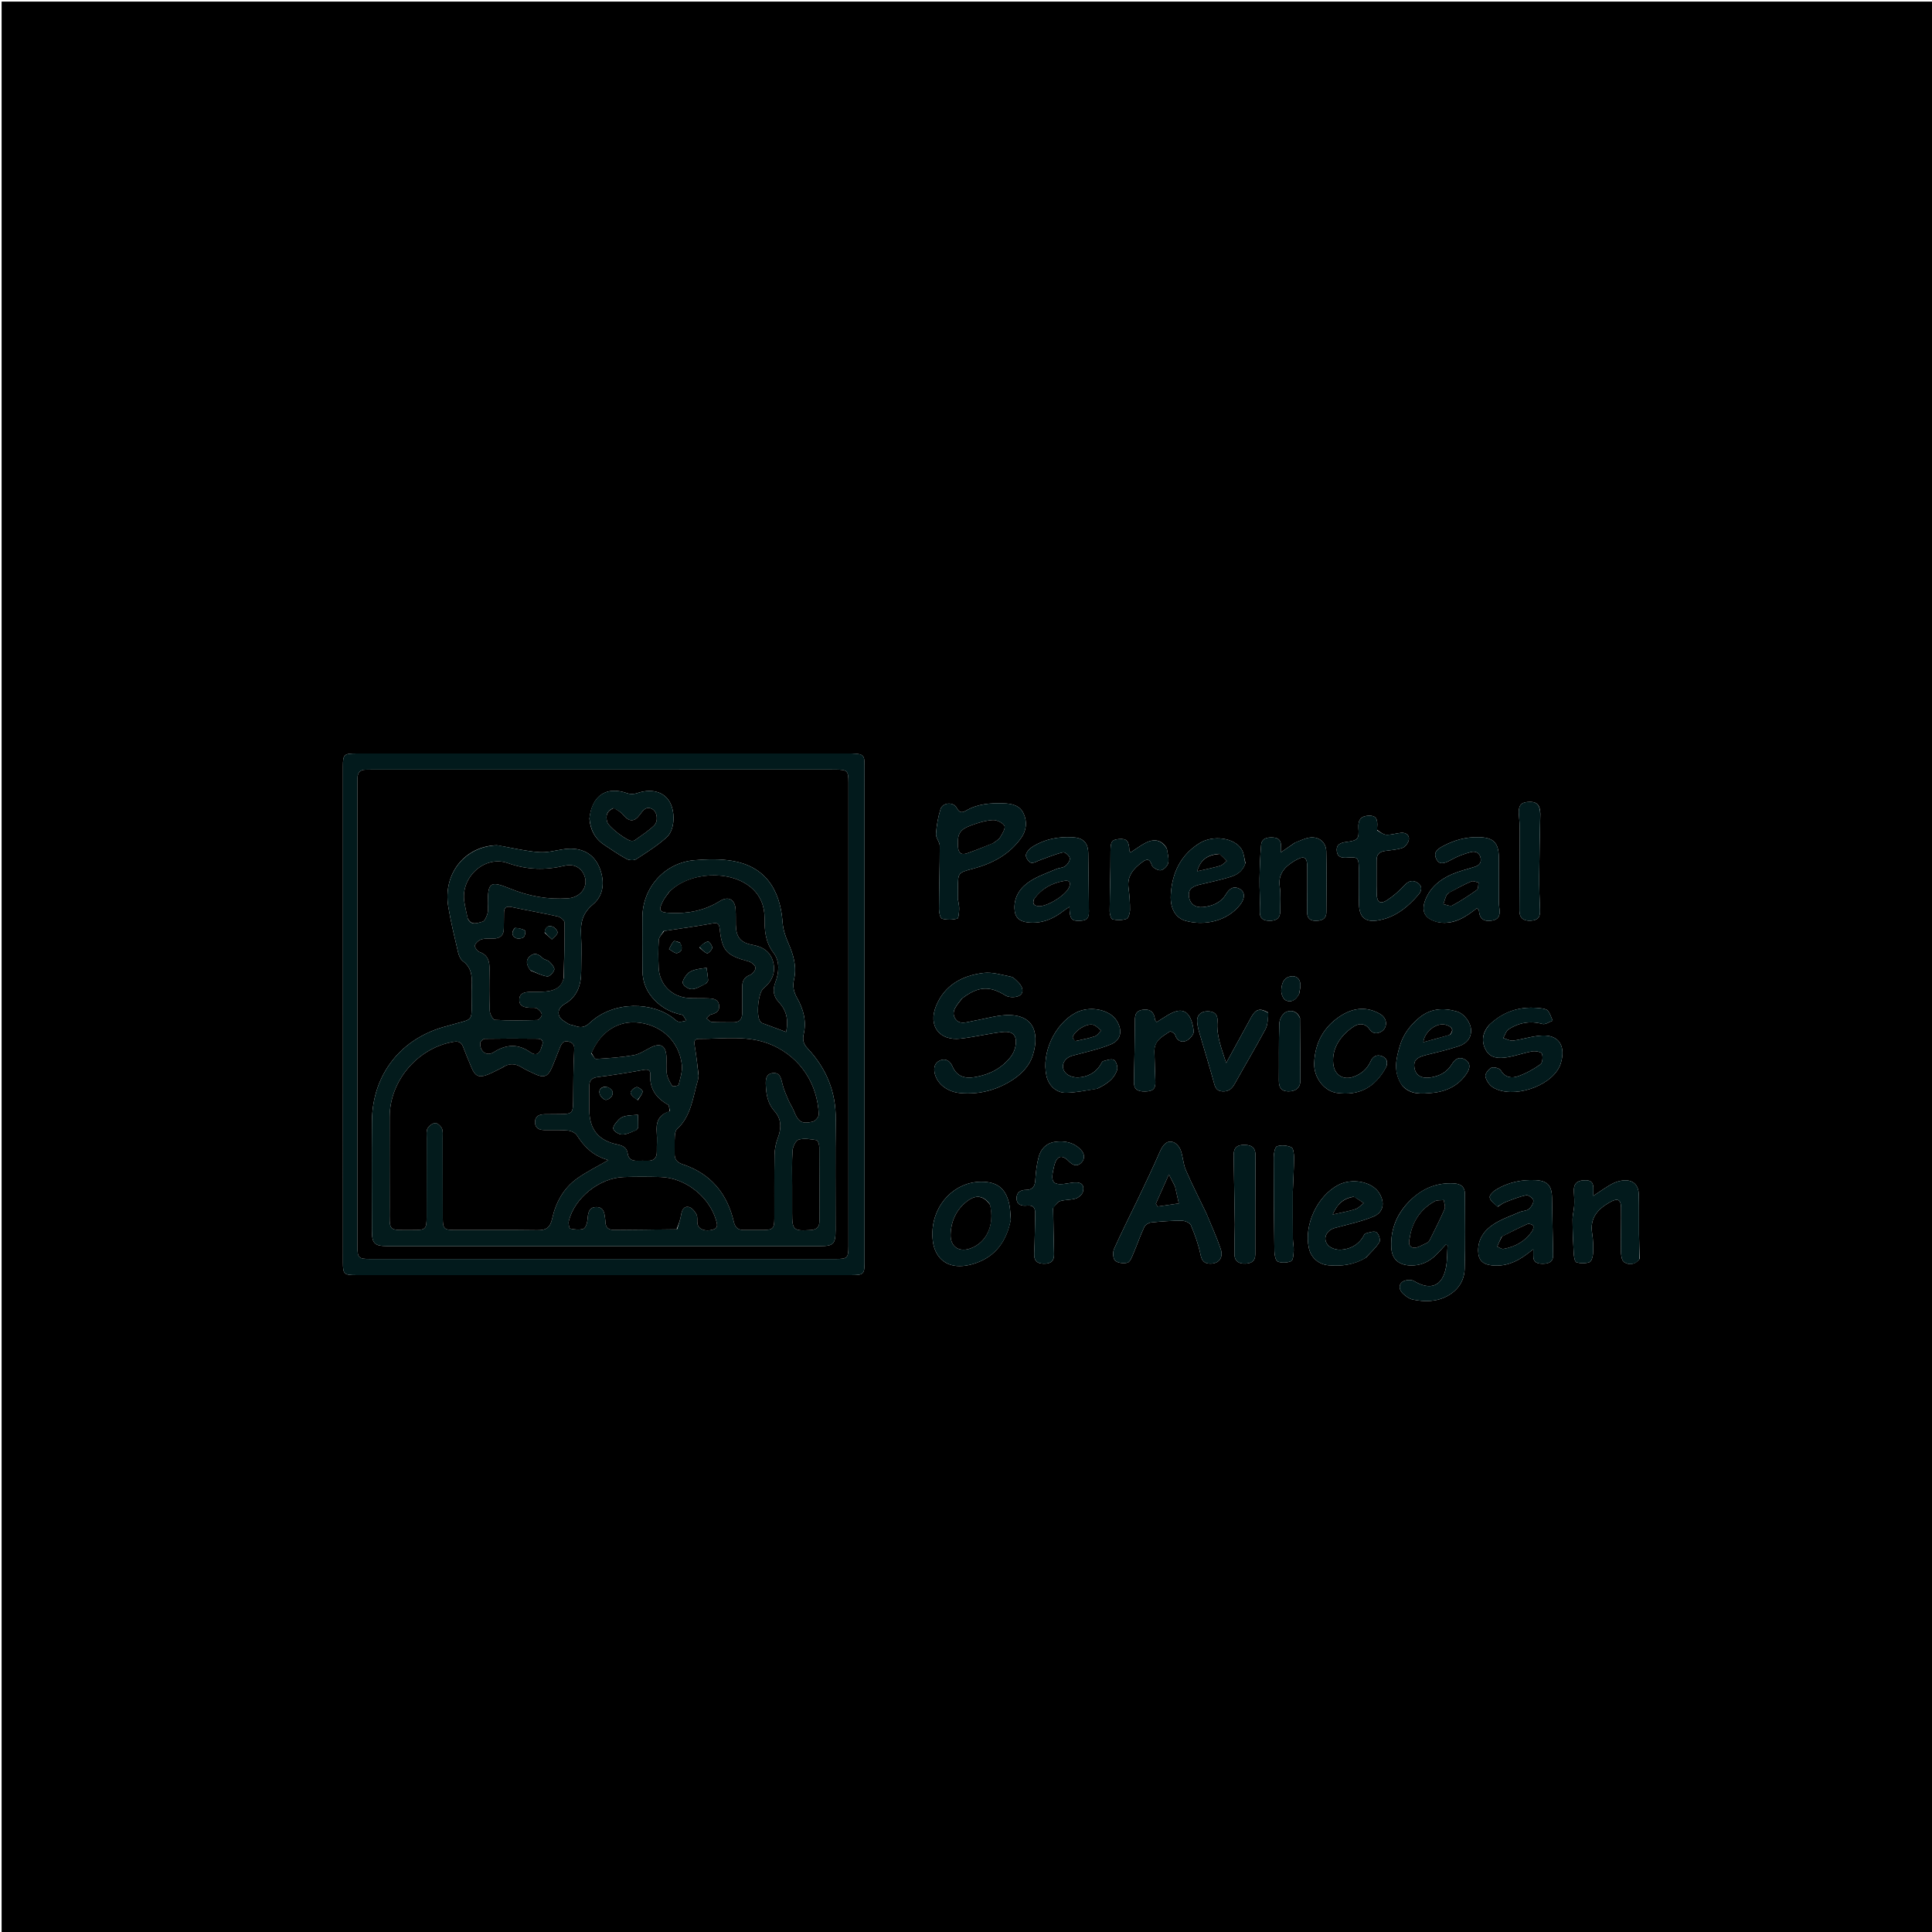 <svg version="1.1" id="Layer_1" xmlns="http://www.w3.org/2000/svg" xmlns:xlink="http://www.w3.org/1999/xlink" x="0px" y="0px"
	 width="100%" viewBox="0 0 1200 1200" enable-background="new 0 0 1200 1200" xml:space="preserve">
<path fill="#000000" opacity="1" stroke="none" 
	d="
M697,1201 
	C464.667,1201 232.833,1201 1,1201 
	C1,801 1,401 1,1 
	C401,1 801,1 1201,1 
	C1201,401 1201,801 1201,1201 
	C1033.167,1201 865.333,1201 697,1201 
M528.38,467.997 
	C426.224,467.996 324.067,467.994 221.911,468.001 
	C213.543,468.002 213.014,468.463 213.013,476.127 
	C212.999,578.784 212.999,681.44 213.015,784.096 
	C213.016,791.36 213.673,791.99 221.137,791.991 
	C323.794,792.004 426.45,792.004 529.106,791.988 
	C536.247,791.987 536.977,791.289 536.979,784.346 
	C536.997,681.523 536.997,578.701 536.981,475.878 
	C536.98,468.746 536.445,468.268 528.38,467.997 
M597.617,620.115 
	C598.566,619.438 599.491,618.724 600.466,618.089 
	C609.168,612.418 615.773,612.87 624.661,618.379 
	C626.875,619.75 631.653,619.649 633.616,618.122 
	C636.416,615.944 634.795,612.302 632.267,609.892 
	C630.955,608.64 629.529,606.983 627.922,606.659 
	C622.299,605.526 616.427,603.659 610.917,604.316 
	C597.708,605.892 586.627,611.858 581.356,624.95 
	C576.396,637.272 583.495,646.579 596.593,645.109 
	C605.327,644.128 613.929,641.97 622.663,640.985 
	C629.389,640.226 631.964,643.376 630.685,649.978 
	C630.257,652.186 629.255,654.497 627.881,656.269 
	C622.205,663.587 614.519,667.52 605.438,669.021 
	C599.137,670.062 594.29,668.625 591.553,662.291 
	C590.133,659.006 587.356,657.144 583.878,658.656 
	C580.295,660.216 579.74,663.569 580.695,667.163 
	C582.406,673.61 588.769,678.248 596.473,678.929 
	C607.478,679.901 617.689,677.449 627.123,671.866 
	C633.742,667.948 639.27,662.634 641.556,655.213 
	C646.061,640.587 641.425,628.478 621.888,630.765 
	C616.123,631.44 610.475,633.069 604.739,634.065 
	C600.744,634.758 595.804,636.875 593.225,632.554 
	C590.498,627.986 594.517,624.216 597.617,620.115 
M876.506,744.998 
	C867.946,753.122 863.589,763.05 864.162,774.879 
	C864.507,782.019 868.658,785.666 875.739,785.98 
	C882.156,786.265 887.444,783.893 891.924,779.509 
	C894.01,777.468 895.925,775.253 897.917,773.117 
	C898.32,773.214 898.724,773.31 899.127,773.406 
	C898.835,777.936 898.971,782.542 898.169,786.98 
	C896.019,798.889 888.544,801.867 878.275,795.662 
	C876.56,794.626 872.991,794.92 871.245,796.068 
	C868.386,797.948 869.038,801.221 871.319,803.416 
	C873.045,805.077 875.303,806.723 877.568,807.187 
	C885.009,808.714 892.373,808.674 899.359,804.758 
	C905.945,801.066 909.497,795.219 909.728,788.153 
	C910.234,772.691 909.922,757.201 909.899,741.723 
	C909.893,737.179 907.372,735.263 902.969,735.037 
	C892.946,734.522 884.328,737.671 876.506,744.998 
M749.163,753.34 
	C744.914,744.487 740.424,735.738 736.532,726.731 
	C734.872,722.89 734.797,718.386 733.348,714.423 
	C732.623,712.438 730.729,710.147 728.838,709.476 
	C724.943,708.096 722.417,710.728 720.248,715.72 
	C716.015,725.464 711.393,735.041 706.822,744.635 
	C701.886,754.998 696.641,765.22 691.977,775.701 
	C691.066,777.748 691.262,781.727 692.629,782.978 
	C694.3,784.509 697.997,784.951 700.333,784.25 
	C701.981,783.755 703.069,780.678 703.973,778.568 
	C706.316,773.103 708.237,767.45 710.746,762.067 
	C711.372,760.722 713.512,759.45 715.076,759.285 
	C721.354,758.627 727.679,758.167 733.986,758.188 
	C735.956,758.194 739.051,759.471 739.687,760.983 
	C742.165,766.88 744.384,772.998 745.662,779.246 
	C746.466,783.18 747.976,784.838 751.728,784.873 
	C757.002,784.923 760.03,781.183 758.195,775.758 
	C755.697,768.373 752.437,761.245 749.163,753.34 
M595.017,558.248 
	C595.011,556.085 594.999,553.923 595.001,551.76 
	C595.01,541.931 595.047,542.064 604.52,539.526 
	C616.372,536.352 626.849,530.827 634.184,520.581 
	C637.526,515.914 638.114,510.538 635.817,505.401 
	C633.503,500.226 628.578,499.137 623.271,498.969 
	C615.173,498.714 607.295,499.262 600.091,503.453 
	C597.546,504.933 595.921,504.967 594.239,501.795 
	C592.158,497.872 585.521,498.371 584.186,502.582 
	C582.621,507.517 581.734,512.766 581.367,517.936 
	C581.196,520.345 583.688,522.889 583.696,525.375 
	C583.735,538.489 583.28,551.604 583.23,564.719 
	C583.222,566.772 583.999,570.287 585.123,570.603 
	C588.086,571.438 591.557,571.349 594.567,570.594 
	C595.445,570.374 595.69,566.689 595.785,564.572 
	C595.866,562.786 595.31,560.972 595.017,558.248 
M893.886,572.927 
	C903.336,574.384 910.627,569.398 917.473,563.968 
	C918.249,565.089 918.581,565.349 918.601,565.631 
	C918.956,570.767 921.765,572.614 926.676,571.782 
	C931.739,570.925 931.795,567.486 931.202,563.484 
	C930.887,561.358 931.018,559.161 931.012,556.996 
	C930.988,548.831 931.075,540.666 930.962,532.503 
	C930.834,523.36 927.541,520.223 918.586,519.982 
	C910.532,519.766 903.148,521.81 896.105,525.623 
	C892.66,527.488 890.023,529.5 892.243,533.774 
	C893.929,537.017 896.788,536.653 901.221,534.124 
	C905.031,531.95 909.292,530.361 913.545,529.24 
	C916.45,528.474 919.253,529.621 919.71,533.35 
	C920.141,536.863 917.748,537.869 915.011,538.699 
	C910.558,540.048 905.994,541.186 901.752,543.041 
	C894.383,546.262 888.328,551.182 885.303,558.928 
	C882.41,566.337 885.162,571.094 893.886,572.927 
M676.298,563.857 
	C676.186,552.544 676.148,541.23 675.936,529.919 
	C675.812,523.293 672.687,520.364 666.059,520.02 
	C657.361,519.568 649.11,521.158 641.649,525.699 
	C639.745,526.857 637.687,528.924 637.237,530.92 
	C636.914,532.356 638.847,535.435 640.314,535.845 
	C642.054,536.331 644.382,534.763 646.441,534.043 
	C651.065,532.427 655.609,530.474 660.352,529.38 
	C661.484,529.119 664.247,531.532 664.482,533 
	C664.722,534.504 663.137,536.814 661.698,537.931 
	C660.231,539.07 657.889,539 656.071,539.785 
	C650.607,542.142 644.842,544.08 639.886,547.261 
	C633.986,551.048 629.897,556.604 630.112,564.219 
	C630.265,569.678 632.942,572.305 638.393,572.916 
	C646.89,573.868 654.059,570.871 660.591,565.779 
	C661.641,564.961 662.78,564.258 664.25,563.245 
	C664.436,570.857 665.521,572.155 670.798,571.913 
	C675.502,571.697 676.688,570.182 676.298,563.857 
M930.284,749.506 
	C931.829,748.556 933.274,747.348 934.938,746.705 
	C939.216,745.051 943.519,743.298 947.974,742.362 
	C949.267,742.091 952.296,744.337 952.413,745.621 
	C952.57,747.352 951.057,749.721 949.558,750.975 
	C948.155,752.149 945.75,752.032 943.933,752.821 
	C938.471,755.192 932.712,757.155 927.758,760.349 
	C922.022,764.047 918.027,769.491 918.104,776.89 
	C918.164,782.627 920.876,785.326 926.573,785.933 
	C934.696,786.799 941.621,784.027 947.96,779.273 
	C949.22,778.328 950.474,777.376 952.36,775.952 
	C952.36,777.826 952.396,778.775 952.354,779.721 
	C952.158,784.126 954.906,785.009 958.51,784.928 
	C962.114,784.847 964.746,783.718 964.663,779.478 
	C964.429,767.5 964.227,755.521 963.968,743.544 
	C963.809,736.204 960.875,733.346 953.673,733.002 
	C944.946,732.586 936.746,734.375 929.28,738.867 
	C927.501,739.938 925.041,742.328 925.271,743.717 
	C925.621,745.826 928.049,747.591 930.284,749.506 
M924.985,636.573 
	C920.765,641.344 919.871,646.783 922.915,652.277 
	C925.805,657.495 931.216,657.481 936.209,656.675 
	C941.447,655.831 946.508,653.916 951.74,653.009 
	C953.691,652.67 957.235,653.318 957.701,654.469 
	C958.459,656.338 958.104,660.144 956.766,661.101 
	C952.555,664.113 947.859,666.723 942.982,668.44 
	C939.037,669.83 934.893,669.455 932.157,664.81 
	C931.373,663.48 927.76,662.534 926.288,663.22 
	C924.495,664.056 922.26,667.099 922.607,668.655 
	C923.175,671.204 925.182,674.147 927.437,675.487 
	C939.35,682.568 962.444,675.223 968.53,662.715 
	C969.178,661.383 969.631,659.921 969.95,658.471 
	C972.067,648.827 967.647,642.785 957.87,643.2 
	C951.81,643.458 945.847,645.56 939.778,646.356 
	C937.845,646.609 935.71,645.325 933.667,644.744 
	C934.778,642.879 935.443,640.319 937.078,639.271 
	C943.507,635.149 950.479,633.921 958.106,636.015 
	C959.88,636.502 962.279,634.714 964.391,633.972 
	C963.438,631.875 962.833,629.484 961.404,627.787 
	C960.505,626.719 958.402,626.433 956.786,626.239 
	C944.901,624.809 934.335,627.725 924.985,636.573 
M848.471,781.089 
	C851.327,777.933 854.623,775.046 856.806,771.478 
	C857.597,770.185 856.343,766.234 854.898,765.364 
	C853.352,764.432 850.433,765.53 848.211,766.112 
	C847.478,766.304 847.016,767.629 846.482,768.469 
	C843.26,773.542 838.323,775.943 832.641,776.221 
	C830.116,776.344 826.763,775.361 825.078,773.626 
	C821.268,769.704 823.607,764.217 829.096,762.708 
	C837.092,760.509 845.314,758.815 852.941,755.688 
	C859.364,753.054 860.343,747.036 856.677,741.063 
	C852.276,733.894 839.72,731.455 831.062,736.086 
	C818.075,743.035 809.81,760.905 812.966,775.215 
	C814.289,781.217 818.992,785.349 825.204,785.884 
	C833.168,786.57 840.845,785.69 848.471,781.089 
M773.56,535.965 
	C772.813,533.147 772.65,529.977 771.207,527.576 
	C766.853,520.332 753.509,518.452 745.077,523.689 
	C733.155,531.093 727.901,542.42 727.191,555.946 
	C726.754,564.269 730.137,570.208 736.493,571.967 
	C747.923,575.132 762.244,572.35 770.399,561.796 
	C773.445,557.853 773.28,553.928 770.119,552.174 
	C766.179,549.989 763.577,551.948 761.506,555.376 
	C758.287,560.702 753.091,562.8 747.243,563.404 
	C742.387,563.906 739.161,561.429 738.499,557.167 
	C737.851,552.991 739.79,550.746 744.976,549.504 
	C751.285,547.993 757.654,546.663 763.852,544.778 
	C768.013,543.513 771.905,541.4 773.56,535.965 
M681.518,676.176 
	C686.908,673.637 691.933,670.464 693.852,664.548 
	C694.428,662.772 693.337,659.226 691.89,658.359 
	C690.341,657.43 687.426,658.532 685.204,659.118 
	C684.471,659.311 684.011,660.636 683.478,661.476 
	C680.254,666.547 675.316,668.944 669.635,669.222 
	C667.111,669.345 663.759,668.359 662.075,666.623 
	C658.269,662.698 660.609,657.216 666.098,655.707 
	C674.093,653.509 682.314,651.815 689.939,648.689 
	C696.362,646.056 697.342,640.038 693.679,634.067 
	C689.28,626.896 676.731,624.454 668.07,629.082 
	C655.086,636.02 646.815,653.888 649.963,668.199 
	C651.284,674.208 655.99,678.854 662.181,678.738 
	C668.403,678.622 674.602,677.282 681.518,676.176 
M871.029,674.411 
	C876.233,680.196 883.18,679.411 889.721,678.785 
	C898.491,677.945 906.084,674.27 911.088,666.595 
	C912.948,663.741 913.702,660.462 910.197,658.253 
	C906.67,656.029 903.833,657.529 901.852,660.872 
	C898.797,666.028 894.049,668.42 888.34,669.26 
	C882.883,670.063 879.301,667.86 878.525,663.273 
	C877.789,658.92 879.772,656.78 885.353,655.395 
	C892.285,653.674 899.268,652.053 906.038,649.812 
	C910.507,648.332 913.823,645.166 913.698,639.845 
	C913.588,635.183 909.497,629.565 904.783,628.217 
	C896.363,625.81 888.359,626.312 881.268,632.323 
	C875.786,636.971 871.601,642.489 869.543,649.361 
	C867.081,657.578 865.135,665.898 871.029,674.411 
M804.142,523.504 
	C801.553,525.292 798.963,527.081 795.533,529.45 
	C795.533,527.337 795.464,526.541 795.545,525.76 
	C795.918,522.203 794.195,520.385 790.773,520.19 
	C787.223,519.986 783.676,520.521 783.294,524.882 
	C782.686,531.82 782.43,538.8 782.319,545.766 
	C782.215,552.394 782.797,559.043 782.487,565.655 
	C782.278,570.098 784.081,571.776 788.146,571.904 
	C793.008,572.058 795.223,570.155 795.182,565.779 
	C795.136,560.79 795.608,555.72 794.881,550.83 
	C793.653,542.566 798.224,538.159 804.391,534.504 
	C810.005,531.178 811.917,532.182 811.962,538.584 
	C812.026,547.732 811.965,556.882 811.849,566.029 
	C811.804,569.577 812.921,571.822 816.866,571.909 
	C820.63,571.991 823.758,571.017 823.807,566.651 
	C823.951,554.013 824.072,541.367 823.761,528.735 
	C823.622,523.086 819.277,519.557 813.674,520.211 
	C810.638,520.565 807.742,522.118 804.142,523.504 
M1018.443,781.834 
	C1018.294,776.697 1018.071,771.561 1018.016,766.423 
	C1017.928,758.272 1018.112,750.115 1017.88,741.969 
	C1017.7,735.649 1014.054,732.517 1007.79,733.232 
	C1005.389,733.506 1002.914,734.398 1000.794,735.582 
	C997.113,737.638 993.682,740.14 989.651,742.78 
	C989.651,741.121 989.614,740.171 989.657,739.225 
	C989.878,734.398 988.333,732.827 983.618,733.115 
	C979.088,733.391 977.273,735.636 977.582,740.342 
	C977.767,743.155 977.921,745.992 977.765,748.8 
	C977.601,751.759 976.722,754.698 976.738,757.643 
	C976.775,764.569 977.056,771.5 977.468,778.415 
	C977.585,780.391 978.046,783.651 979.115,784.004 
	C981.601,784.825 984.765,784.834 987.228,783.965 
	C988.485,783.521 989.382,780.499 989.464,778.6 
	C989.642,774.469 989.596,770.243 988.92,766.175 
	C987.305,756.471 992.395,750.93 1000.075,746.631 
	C1004.641,744.075 1006.777,744.894 1006.865,750.016 
	C1007.018,758.991 1006.638,767.975 1006.778,776.951 
	C1006.816,779.348 1007.182,782.86 1008.713,783.873 
	C1011.606,785.79 1015.385,785.847 1018.443,781.834 
M855.312,515.377 
	C855.329,514.878 855.319,514.376 855.366,513.88 
	C855.867,508.603 854.538,506.603 850.539,506.633 
	C845.543,506.67 843.397,509.044 843.742,514.152 
	C844.212,521.09 843.485,522.033 836.217,522.966 
	C832.689,523.419 829.841,524.459 830.322,528.697 
	C830.789,532.807 833.947,532.896 837.107,532.665 
	C843.284,532.214 843.912,532.746 843.979,539.127 
	C844.06,546.792 843.863,554.465 844.125,562.122 
	C844.374,569.406 847.823,572.783 855.021,571.8 
	C865.941,570.31 874.152,563.766 881.107,555.62 
	C883.164,553.21 883.596,550.262 880.468,548.281 
	C877.356,546.31 874.774,547.184 872.174,550.008 
	C869.08,553.366 865.556,556.483 861.746,558.985 
	C857.39,561.846 855.253,560.569 855.104,555.38 
	C854.903,548.387 855.089,541.384 855.029,534.385 
	C854.999,530.977 856.596,529.1 859.921,528.586 
	C863.705,528.001 867.659,527.872 871.196,526.594 
	C872.961,525.956 874.87,523.303 875.091,521.375 
	C875.42,518.508 873.028,516.974 870.067,517.291 
	C867.089,517.609 864.125,518.589 861.181,518.49 
	C859.236,518.425 857.337,516.968 855.312,515.377 
M627.868,757.17 
	C627.513,753.878 627.522,750.496 626.737,747.311 
	C624.421,737.915 619.198,734.024 609.543,734.018 
	C593.333,734.009 579.841,747.539 579.176,764.945 
	C579.022,768.971 579.429,773.437 581.057,777.029 
	C585.236,786.25 594.714,788.485 606.147,784.514 
	C618.368,780.27 625.391,770.803 627.868,757.17 
M654.147,750.047 
	C655.554,748.658 656.739,746.557 658.417,746.035 
	C661.547,745.06 665.091,745.407 668.21,744.409 
	C669.995,743.838 672.199,741.929 672.616,740.23 
	C673.819,735.32 671.098,733.609 664.71,734.781 
	C653.713,736.798 651.999,734.917 654.83,723.943 
	C654.871,723.782 654.903,723.618 654.948,723.457 
	C656.532,717.835 659.627,716.98 663.814,721.241 
	C666.284,723.754 668.898,724.874 671.579,722.237 
	C674.108,719.749 673.659,716.579 671.349,714.141 
	C666.988,709.537 661.329,708.378 655.281,709.238 
	C649.927,710 646.518,713.563 645.179,718.487 
	C643.926,723.095 643.361,727.956 643.077,732.741 
	C642.839,736.758 641.59,739.054 637.254,739.067 
	C633.796,739.077 631.295,740.651 631.413,744.403 
	C631.543,748.501 634.716,749.124 637.88,748.802 
	C642.124,748.371 643.096,750.546 642.994,754.13 
	C642.761,762.284 642.746,770.446 642.366,778.592 
	C642.167,782.885 643.982,784.785 648.111,784.902 
	C652.796,785.036 654.803,783.153 654.688,778.878 
	C654.439,769.562 654.272,760.244 654.147,750.047 
M861.053,662.557 
	C862.2,659.546 861.335,657.24 858.38,656.029 
	C855.141,654.702 852.641,656.271 851.393,659.076 
	C849.199,664.012 845.513,667.088 840.622,668.831 
	C834.222,671.112 828.849,667.589 828.114,660.871 
	C826.941,650.157 833.968,642.085 840.851,637.586 
	C844.159,635.423 847.905,635.474 850.579,639.226 
	C852.427,641.818 854.747,642.398 857.535,640.983 
	C861.919,638.758 862.048,632.761 857.469,629.979 
	C849.41,625.08 841.036,625.809 833.333,630.563 
	C822.361,637.335 816.688,647.578 816.264,660.477 
	C815.974,669.318 822.55,677.698 830.201,678.807 
	C843.918,680.797 854.076,675.624 861.053,662.557 
M787.648,628.867 
	C782.62,626.011 779.931,626.72 777.153,631.766 
	C772.147,640.862 767.194,649.986 761.598,660.233 
	C758.601,650.916 755.445,643.104 756.17,634.351 
	C756.52,630.118 754.192,628.039 749.83,628.134 
	C745.686,628.225 743.227,630.724 743.583,634.775 
	C743.772,636.915 744.234,639.061 744.833,641.129 
	C747.75,651.183 750.89,661.174 753.649,671.27 
	C754.526,674.477 754.938,677.477 759.088,677.844 
	C762.969,678.187 765.171,676.309 766.977,673.056 
	C773.258,661.741 779.917,650.632 786.015,639.221 
	C787.517,636.411 787.438,632.756 787.648,628.867 
M717.042,652.886 
	C716.819,646.148 722.198,643.685 726.66,640.67 
	C727.114,640.364 729.609,641.777 729.9,642.762 
	C731.022,646.566 733.937,647.707 736.8,646.464 
	C738.905,645.549 741.601,642.44 741.42,640.56 
	C741.048,636.688 739.901,631.964 737.283,629.466 
	C733.9,626.238 729.124,628.224 725.25,630.556 
	C722.932,631.952 720.661,633.426 718.446,634.817 
	C717.773,633.941 717.426,633.698 717.397,633.422 
	C716.911,628.794 714.562,626.507 709.75,627.196 
	C704.651,627.927 704.911,631.613 704.887,635.46 
	C704.811,647.587 704.566,659.713 704.306,671.837 
	C704.212,676.264 706.144,678.033 711.325,677.933 
	C716.231,677.839 717.822,676.188 717.618,671.726 
	C717.345,665.755 717.214,659.777 717.042,652.886 
M724.743,527.015 
	C721.726,521.685 716.878,520.507 710.849,523.88 
	C707.86,525.552 705.082,527.6 702.212,529.476 
	C701.827,528.902 701.503,528.643 701.491,528.369 
	C701.22,522.245 699.86,520.741 694.916,521.16 
	C690.33,521.548 689.721,523.155 689.747,529.222 
	C689.8,541.499 689.29,553.778 689.223,566.058 
	C689.213,567.796 690.106,570.833 691.06,571.038 
	C693.821,571.629 697.026,571.653 699.649,570.736 
	C700.9,570.298 701.836,567.228 701.854,565.34 
	C701.899,560.719 701.564,556.06 700.947,551.474 
	C699.959,544.122 703.992,539.587 709.245,535.643 
	C711.903,533.647 713.99,532.833 715.399,537.326 
	C715.899,538.921 719.156,540.749 720.925,540.539 
	C722.702,540.328 725.13,537.941 725.583,536.093 
	C726.214,533.524 725.271,530.568 724.743,527.015 
M766.971,760.499 
	C766.882,766.662 766.722,772.825 766.73,778.987 
	C766.735,783.083 769.199,785.101 773.668,784.851 
	C777.237,784.652 779.67,783.393 779.665,779.16 
	C779.641,758.693 779.708,738.226 779.811,717.759 
	C779.834,713.197 777.982,711.227 773.103,711.1 
	C768.317,710.974 766.174,712.997 766.252,717.559 
	C766.493,731.539 766.732,745.519 766.971,760.499 
M956.736,505.423 
	C956.569,499.642 954.406,497.65 948.799,498.116 
	C944.354,498.485 942.889,500.864 943.446,506.321 
	C943.782,509.618 943.952,512.948 943.947,516.262 
	C943.92,532.719 943.799,549.176 943.736,565.633 
	C943.719,570.023 946.141,572.123 950.788,571.855 
	C955.284,571.596 956.744,569.657 956.533,565.071 
	C956.212,558.105 955.998,551.125 956.04,544.152 
	C956.117,531.529 956.417,518.907 956.736,505.423 
M803.003,739.501 
	C803.276,732.698 803.703,725.895 803.736,719.091 
	C803.747,716.832 803.377,713.19 802.077,712.596 
	C799.469,711.404 795.816,711.067 793.166,712 
	C791.817,712.474 791.13,716.469 791.128,718.873 
	C791.11,738.319 791.261,757.766 791.556,777.21 
	C791.59,779.438 792.271,783.025 793.618,783.563 
	C796.054,784.537 799.547,784.402 801.947,783.304 
	C803.218,782.723 803.417,779.16 803.553,776.911 
	C803.701,774.452 803.054,771.956 803.036,769.474 
	C802.964,759.817 803.005,750.158 803.003,739.501 
M807.439,632.225 
	C805.641,627.921 801.831,627.032 798.434,628.761 
	C796.425,629.783 794.685,633.321 794.598,635.791 
	C794.186,647.536 794.458,659.304 794.326,671.062 
	C794.275,675.644 795.929,677.801 800.179,677.868 
	C804.947,677.942 807.687,675.447 807.667,671.263 
	C807.608,658.511 807.619,645.758 807.439,632.225 
M806.946,617.201 
	C807.22,615.262 807.84,613.296 807.692,611.39 
	C807.418,607.868 805.214,605.856 801.667,606.452 
	C796.957,607.245 796.018,611.372 795.804,615.113 
	C795.686,617.17 796.875,620.399 798.455,621.228 
	C801.766,622.964 804.815,621.315 806.946,617.201 
z"/>
<path fill="#021A1C" opacity="1" stroke="none" 
	d="
M528.856,467.998 
	C536.445,468.268 536.98,468.746 536.981,475.878 
	C536.997,578.701 536.997,681.523 536.979,784.346 
	C536.977,791.289 536.247,791.987 529.106,791.988 
	C426.45,792.004 323.794,792.004 221.137,791.991 
	C213.673,791.99 213.016,791.36 213.015,784.096 
	C212.999,681.44 212.999,578.784 213.013,476.127 
	C213.014,468.463 213.543,468.002 221.911,468.001 
	C324.067,467.994 426.224,467.996 528.856,467.998 
M221.999,711.5 
	C222.001,732.33 221.983,753.16 222.014,773.989 
	C222.025,781.335 222.668,781.984 230.036,781.985 
	C326.354,782 422.672,782 518.989,781.985 
	C526.336,781.984 526.984,781.332 526.986,773.963 
	C527,677.979 527,581.994 526.985,486.01 
	C526.984,478.664 526.331,478.078 518.963,478.004 
	C518.13,477.996 517.297,478 516.463,478 
	C421.812,477.999 327.161,477.999 232.509,478.002 
	C230.677,478.002 228.844,478.045 227.012,478.072 
	C223.751,478.12 222.113,479.788 222.071,483.038 
	C222.043,485.204 222.003,487.37 222.002,489.536 
	C221.999,563.191 221.999,636.845 221.999,711.5 
z"/>
<path fill="#021A1C" opacity="1" stroke="none" 
	d="
M597.351,620.358 
	C594.517,624.216 590.498,627.986 593.225,632.554 
	C595.804,636.875 600.744,634.758 604.739,634.065 
	C610.475,633.069 616.123,631.44 621.888,630.765 
	C641.425,628.478 646.061,640.587 641.556,655.213 
	C639.27,662.634 633.742,667.948 627.123,671.866 
	C617.689,677.449 607.478,679.901 596.473,678.929 
	C588.769,678.248 582.406,673.61 580.695,667.163 
	C579.74,663.569 580.295,660.216 583.878,658.656 
	C587.356,657.144 590.133,659.006 591.553,662.291 
	C594.29,668.625 599.137,670.062 605.438,669.021 
	C614.519,667.52 622.205,663.587 627.881,656.269 
	C629.255,654.497 630.257,652.186 630.685,649.978 
	C631.964,643.376 629.389,640.226 622.663,640.985 
	C613.929,641.97 605.327,644.128 596.593,645.109 
	C583.495,646.579 576.396,637.272 581.356,624.95 
	C586.627,611.858 597.708,605.892 610.917,604.316 
	C616.427,603.659 622.299,605.526 627.922,606.659 
	C629.529,606.983 630.955,608.64 632.267,609.892 
	C634.795,612.302 636.416,615.944 633.616,618.122 
	C631.653,619.649 626.875,619.75 624.661,618.379 
	C615.773,612.87 609.168,612.418 600.466,618.089 
	C599.491,618.724 598.566,619.438 597.351,620.358 
z"/>
<path fill="#021A1C" opacity="1" stroke="none" 
	d="
M876.76,744.746 
	C884.328,737.671 892.946,734.522 902.969,735.037 
	C907.372,735.263 909.893,737.179 909.899,741.723 
	C909.922,757.201 910.234,772.691 909.728,788.153 
	C909.497,795.219 905.945,801.066 899.359,804.758 
	C892.373,808.674 885.009,808.714 877.568,807.187 
	C875.303,806.723 873.045,805.077 871.319,803.416 
	C869.038,801.221 868.386,797.948 871.245,796.068 
	C872.991,794.92 876.56,794.626 878.275,795.662 
	C888.544,801.867 896.019,798.889 898.169,786.98 
	C898.971,782.542 898.835,777.936 899.127,773.406 
	C898.724,773.31 898.32,773.214 897.917,773.117 
	C895.925,775.253 894.01,777.468 891.924,779.509 
	C887.444,783.893 882.156,786.265 875.739,785.98 
	C868.658,785.666 864.507,782.019 864.162,774.879 
	C863.589,763.05 867.946,753.122 876.76,744.746 
M876.01,766.577 
	C875.719,769.586 873.637,773.765 877.534,774.893 
	C879.999,775.606 883.427,773.152 886.361,771.965 
	C887.058,771.683 887.687,770.877 888.042,770.161 
	C891.195,763.803 894.45,757.484 897.257,750.972 
	C897.911,749.455 896.972,747.251 896.766,745.362 
	C894.864,745.593 892.664,745.286 891.108,746.146 
	C883.301,750.46 878.254,757.038 876.01,766.577 
z"/>
<path fill="#021A1C" opacity="1" stroke="none" 
	d="
M749.333,753.674 
	C752.437,761.245 755.697,768.373 758.195,775.758 
	C760.03,781.183 757.002,784.923 751.728,784.873 
	C747.976,784.838 746.466,783.18 745.662,779.246 
	C744.384,772.998 742.165,766.88 739.687,760.983 
	C739.051,759.471 735.956,758.194 733.986,758.188 
	C727.679,758.167 721.354,758.627 715.076,759.285 
	C713.512,759.45 711.372,760.722 710.746,762.067 
	C708.237,767.45 706.316,773.103 703.973,778.568 
	C703.069,780.678 701.981,783.755 700.333,784.25 
	C697.997,784.951 694.3,784.509 692.629,782.978 
	C691.262,781.727 691.066,777.748 691.977,775.701 
	C696.641,765.22 701.886,754.998 706.822,744.635 
	C711.393,735.041 716.015,725.464 720.248,715.72 
	C722.417,710.728 724.943,708.096 728.838,709.476 
	C730.729,710.147 732.623,712.438 733.348,714.423 
	C734.797,718.386 734.872,722.89 736.532,726.731 
	C740.424,735.738 744.914,744.487 749.333,753.674 
M729.473,736.179 
	C728.541,734.375 727.61,732.571 726.015,729.483 
	C722.909,736.443 720.417,742.025 717.926,747.607 
	C718.282,748.198 718.638,748.789 718.993,749.38 
	C723.389,748.742 727.785,748.104 732.181,747.466 
	C731.43,744.083 730.68,740.701 729.925,737.319 
	C729.889,737.159 729.811,737.009 729.473,736.179 
z"/>
<path fill="#021A1C" opacity="1" stroke="none" 
	d="
M595.026,558.709 
	C595.31,560.972 595.866,562.786 595.785,564.572 
	C595.69,566.689 595.445,570.374 594.567,570.594 
	C591.557,571.349 588.086,571.438 585.123,570.603 
	C583.999,570.287 583.222,566.772 583.23,564.719 
	C583.28,551.604 583.735,538.489 583.696,525.375 
	C583.688,522.889 581.196,520.345 581.367,517.936 
	C581.734,512.766 582.621,507.517 584.186,502.582 
	C585.521,498.371 592.158,497.872 594.239,501.795 
	C595.921,504.967 597.546,504.933 600.091,503.453 
	C607.295,499.262 615.173,498.714 623.271,498.969 
	C628.578,499.137 633.503,500.226 635.817,505.401 
	C638.114,510.538 637.526,515.914 634.184,520.581 
	C626.849,530.827 616.372,536.352 604.52,539.526 
	C595.047,542.064 595.01,541.931 595.001,551.76 
	C594.999,553.923 595.011,556.085 595.026,558.709 
M617.039,523.602 
	C618.457,522.452 620.306,521.561 621.192,520.091 
	C622.546,517.843 624.689,514.346 623.857,512.92 
	C622.686,510.914 619.023,509.193 616.562,509.36 
	C612.012,509.667 607.421,511.06 603.1,512.676 
	C595.948,515.351 594.631,518.001 595.002,525.595 
	C595.193,529.486 596.75,531.359 600.648,529.998 
	C605.958,528.143 611.175,526.021 617.039,523.602 
z"/>
<path fill="#021A1C" opacity="1" stroke="none" 
	d="
M893.456,572.898 
	C885.162,571.094 882.41,566.337 885.303,558.928 
	C888.328,551.182 894.383,546.262 901.752,543.041 
	C905.994,541.186 910.558,540.048 915.011,538.699 
	C917.748,537.869 920.141,536.863 919.71,533.35 
	C919.253,529.621 916.45,528.474 913.545,529.24 
	C909.292,530.361 905.031,531.95 901.221,534.124 
	C896.788,536.653 893.929,537.017 892.243,533.774 
	C890.023,529.5 892.66,527.488 896.105,525.623 
	C903.148,521.81 910.532,519.766 918.586,519.982 
	C927.541,520.223 930.834,523.36 930.962,532.503 
	C931.075,540.666 930.988,548.831 931.012,556.996 
	C931.018,559.161 930.887,561.358 931.202,563.484 
	C931.795,567.486 931.739,570.925 926.676,571.782 
	C921.765,572.614 918.956,570.767 918.601,565.631 
	C918.581,565.349 918.249,565.089 917.473,563.968 
	C910.627,569.398 903.336,574.384 893.456,572.898 
M900.051,554.515 
	C899.465,555.107 898.646,555.598 898.339,556.311 
	C897.605,558.013 897.114,559.82 896.524,561.584 
	C898.384,561.92 900.724,563.14 902.02,562.436 
	C907.331,559.553 912.427,556.227 917.342,552.703 
	C918.289,552.024 918.071,549.72 918.39,548.166 
	C916.882,547.887 915.092,546.946 913.918,547.446 
	C909.361,549.389 905.001,551.79 900.051,554.515 
z"/>
<path fill="#021A1C" opacity="1" stroke="none" 
	d="
M676.365,564.285 
	C676.688,570.182 675.502,571.697 670.798,571.913 
	C665.521,572.155 664.436,570.857 664.25,563.245 
	C662.78,564.258 661.641,564.961 660.591,565.779 
	C654.059,570.871 646.89,573.868 638.393,572.916 
	C632.942,572.305 630.265,569.678 630.112,564.219 
	C629.897,556.604 633.986,551.048 639.886,547.261 
	C644.842,544.08 650.607,542.142 656.071,539.785 
	C657.889,539 660.231,539.07 661.698,537.931 
	C663.137,536.814 664.722,534.504 664.482,533 
	C664.247,531.532 661.484,529.119 660.352,529.38 
	C655.609,530.474 651.065,532.427 646.441,534.043 
	C644.382,534.763 642.054,536.331 640.314,535.845 
	C638.847,535.435 636.914,532.356 637.237,530.92 
	C637.687,528.924 639.745,526.857 641.649,525.699 
	C649.11,521.158 657.361,519.568 666.059,520.02 
	C672.687,520.364 675.812,523.293 675.936,529.919 
	C676.148,541.23 676.186,552.544 676.365,564.285 
M642.192,558.609 
	C640.94,561.551 642.45,562.595 645.107,562.836 
	C650.212,563.299 661.938,556.055 664.003,551.183 
	C665.329,548.053 664.255,546.576 660.955,547.155 
	C653.492,548.465 647.101,551.709 642.192,558.609 
z"/>
<path fill="#021A1C" opacity="1" stroke="none" 
	d="
M929.939,749.504 
	C928.049,747.591 925.621,745.826 925.271,743.717 
	C925.041,742.328 927.501,739.938 929.28,738.867 
	C936.746,734.375 944.946,732.586 953.673,733.002 
	C960.875,733.346 963.809,736.204 963.968,743.544 
	C964.227,755.521 964.429,767.5 964.663,779.478 
	C964.746,783.718 962.114,784.847 958.51,784.928 
	C954.906,785.009 952.158,784.126 952.354,779.721 
	C952.396,778.775 952.36,777.826 952.36,775.952 
	C950.474,777.376 949.22,778.328 947.96,779.273 
	C941.621,784.027 934.696,786.799 926.573,785.933 
	C920.876,785.326 918.164,782.627 918.104,776.89 
	C918.027,769.491 922.022,764.047 927.758,760.349 
	C932.712,757.155 938.471,755.192 943.933,752.821 
	C945.75,752.032 948.155,752.149 949.558,750.975 
	C951.057,749.721 952.57,747.352 952.413,745.621 
	C952.296,744.337 949.267,742.091 947.974,742.362 
	C943.519,743.298 939.216,745.051 934.938,746.705 
	C933.274,747.348 931.829,748.556 929.939,749.504 
M932.662,768.18 
	C931.753,770.201 930.844,772.221 929.935,774.241 
	C931.242,774.774 932.668,775.952 933.837,775.737 
	C941.299,774.364 947.564,770.843 951.829,764.375 
	C952.383,763.536 952.682,761.676 952.2,761.202 
	C951.436,760.45 949.649,759.866 948.756,760.26 
	C943.499,762.577 938.376,765.197 932.662,768.18 
z"/>
<path fill="#021A1C" opacity="1" stroke="none" 
	d="
M925.237,636.312 
	C934.335,627.725 944.901,624.809 956.786,626.239 
	C958.402,626.433 960.505,626.719 961.404,627.787 
	C962.833,629.484 963.438,631.875 964.391,633.972 
	C962.279,634.714 959.88,636.502 958.106,636.015 
	C950.479,633.921 943.507,635.149 937.078,639.271 
	C935.443,640.319 934.778,642.879 933.667,644.744 
	C935.71,645.325 937.845,646.609 939.778,646.356 
	C945.847,645.56 951.81,643.458 957.87,643.2 
	C967.647,642.785 972.067,648.827 969.95,658.471 
	C969.631,659.921 969.178,661.383 968.53,662.715 
	C962.444,675.223 939.35,682.568 927.437,675.487 
	C925.182,674.147 923.175,671.204 922.607,668.655 
	C922.26,667.099 924.495,664.056 926.288,663.22 
	C927.76,662.534 931.373,663.48 932.157,664.81 
	C934.893,669.455 939.037,669.83 942.982,668.44 
	C947.859,666.723 952.555,664.113 956.766,661.101 
	C958.104,660.144 958.459,656.338 957.701,654.469 
	C957.235,653.318 953.691,652.67 951.74,653.009 
	C946.508,653.916 941.447,655.831 936.209,656.675 
	C931.216,657.481 925.805,657.495 922.915,652.277 
	C919.871,646.783 920.765,641.344 925.237,636.312 
z"/>
<path fill="#021A1C" opacity="1" stroke="none" 
	d="
M848.178,781.309 
	C840.845,785.69 833.168,786.57 825.204,785.884 
	C818.992,785.349 814.289,781.217 812.966,775.215 
	C809.81,760.905 818.075,743.035 831.062,736.086 
	C839.72,731.455 852.276,733.894 856.677,741.063 
	C860.343,747.036 859.364,753.054 852.941,755.688 
	C845.314,758.815 837.092,760.509 829.096,762.708 
	C823.607,764.217 821.268,769.704 825.078,773.626 
	C826.763,775.361 830.116,776.344 832.641,776.221 
	C838.323,775.943 843.26,773.542 846.482,768.469 
	C847.016,767.629 847.478,766.304 848.211,766.112 
	C850.433,765.53 853.352,764.432 854.898,765.364 
	C856.343,766.234 857.597,770.185 856.806,771.478 
	C854.623,775.046 851.327,777.933 848.178,781.309 
M840.65,743.319 
	C834.793,744.231 830.809,747.402 827.753,754.356 
	C833.346,753.084 837.692,752.37 841.835,751.03 
	C843.762,750.407 845.294,748.566 847.006,747.277 
	C845.141,745.949 843.276,744.621 840.65,743.319 
z"/>
<path fill="#021A1C" opacity="1" stroke="none" 
	d="
M773.46,536.331 
	C771.905,541.4 768.013,543.513 763.852,544.778 
	C757.654,546.663 751.285,547.993 744.976,549.504 
	C739.79,550.746 737.851,552.991 738.499,557.167 
	C739.161,561.429 742.387,563.906 747.243,563.404 
	C753.091,562.8 758.287,560.702 761.506,555.376 
	C763.577,551.948 766.179,549.989 770.119,552.174 
	C773.28,553.928 773.445,557.853 770.399,561.796 
	C762.244,572.35 747.923,575.132 736.493,571.967 
	C730.137,570.208 726.754,564.269 727.191,555.946 
	C727.901,542.42 733.155,531.093 745.077,523.689 
	C753.509,518.452 766.853,520.332 771.207,527.576 
	C772.65,529.977 772.813,533.147 773.46,536.331 
M757.157,530.333 
	C749.816,530.997 745.627,534.065 743.562,541.164 
	C748.658,539.983 753.289,539.089 757.796,537.77 
	C759.354,537.314 760.602,535.803 761.992,534.774 
	C760.626,533.334 759.26,531.894 757.157,530.333 
z"/>
<path fill="#021A1C" opacity="1" stroke="none" 
	d="
M681.164,676.327 
	C674.602,677.282 668.403,678.622 662.181,678.738 
	C655.99,678.854 651.284,674.208 649.963,668.199 
	C646.815,653.888 655.086,636.02 668.07,629.082 
	C676.731,624.454 689.28,626.896 693.679,634.067 
	C697.342,640.038 696.362,646.056 689.939,648.689 
	C682.314,651.815 674.093,653.509 666.098,655.707 
	C660.609,657.216 658.269,662.698 662.075,666.623 
	C663.759,668.359 667.111,669.345 669.635,669.222 
	C675.316,668.944 680.254,666.547 683.478,661.476 
	C684.011,660.636 684.471,659.311 685.204,659.118 
	C687.426,658.532 690.341,657.43 691.89,658.359 
	C693.337,659.226 694.428,662.772 693.852,664.548 
	C691.933,670.464 686.908,673.637 681.164,676.327 
M668.062,646.645 
	C672.067,645.691 676.151,644.975 680.036,643.666 
	C681.58,643.145 682.68,641.31 683.983,640.073 
	C682.245,638.818 680.647,636.822 678.739,636.46 
	C674.589,635.674 667.89,639.955 666.319,643.968 
	C666.062,644.625 667.034,645.762 668.062,646.645 
z"/>
<path fill="#021A1C" opacity="1" stroke="none" 
	d="
M870.777,674.133 
	C865.135,665.898 867.081,657.578 869.543,649.361 
	C871.601,642.489 875.786,636.971 881.268,632.323 
	C888.359,626.312 896.363,625.81 904.783,628.217 
	C909.497,629.565 913.588,635.183 913.698,639.845 
	C913.823,645.166 910.507,648.332 906.038,649.812 
	C899.268,652.053 892.285,653.674 885.353,655.395 
	C879.772,656.78 877.789,658.92 878.525,663.273 
	C879.301,667.86 882.883,670.063 888.34,669.26 
	C894.049,668.42 898.797,666.028 901.852,660.872 
	C903.833,657.529 906.67,656.029 910.197,658.253 
	C913.702,660.462 912.948,663.741 911.088,666.595 
	C906.084,674.27 898.491,677.945 889.721,678.785 
	C883.18,679.411 876.233,680.196 870.777,674.133 
M900.688,642.658 
	C903.694,639.101 901.027,637.545 898.233,636.614 
	C892.717,634.776 884.837,640.366 884.056,647.315 
	C889.613,645.811 894.842,644.396 900.688,642.658 
z"/>
<path fill="#021A1C" opacity="1" stroke="none" 
	d="
M804.463,523.317 
	C807.742,522.118 810.638,520.565 813.674,520.211 
	C819.277,519.557 823.622,523.086 823.761,528.735 
	C824.072,541.367 823.951,554.013 823.807,566.651 
	C823.758,571.017 820.63,571.991 816.866,571.909 
	C812.921,571.822 811.804,569.577 811.849,566.029 
	C811.965,556.882 812.026,547.732 811.962,538.584 
	C811.917,532.182 810.005,531.178 804.391,534.504 
	C798.224,538.159 793.653,542.566 794.881,550.83 
	C795.608,555.72 795.136,560.79 795.182,565.779 
	C795.223,570.155 793.008,572.058 788.146,571.904 
	C784.081,571.776 782.278,570.098 782.487,565.655 
	C782.797,559.043 782.215,552.394 782.319,545.766 
	C782.43,538.8 782.686,531.82 783.294,524.882 
	C783.676,520.521 787.223,519.986 790.773,520.19 
	C794.195,520.385 795.918,522.203 795.545,525.76 
	C795.464,526.541 795.533,527.337 795.533,529.45 
	C798.963,527.081 801.553,525.292 804.463,523.317 
z"/>
<path fill="#021A1C" opacity="1" stroke="none" 
	d="
M1018.284,782.195 
	C1015.385,785.847 1011.606,785.79 1008.713,783.873 
	C1007.182,782.86 1006.816,779.348 1006.778,776.951 
	C1006.638,767.975 1007.018,758.991 1006.865,750.016 
	C1006.777,744.894 1004.641,744.075 1000.075,746.631 
	C992.395,750.93 987.305,756.471 988.92,766.175 
	C989.596,770.243 989.642,774.469 989.464,778.6 
	C989.382,780.499 988.485,783.521 987.228,783.965 
	C984.765,784.834 981.601,784.825 979.115,784.004 
	C978.046,783.651 977.585,780.391 977.468,778.415 
	C977.056,771.5 976.775,764.569 976.738,757.643 
	C976.722,754.698 977.601,751.759 977.765,748.8 
	C977.921,745.992 977.767,743.155 977.582,740.342 
	C977.273,735.636 979.088,733.391 983.618,733.115 
	C988.333,732.827 989.878,734.398 989.657,739.225 
	C989.614,740.171 989.651,741.121 989.651,742.78 
	C993.682,740.14 997.113,737.638 1000.794,735.582 
	C1002.914,734.398 1005.389,733.506 1007.79,733.232 
	C1014.054,732.517 1017.7,735.649 1017.88,741.969 
	C1018.112,750.115 1017.928,758.272 1018.016,766.423 
	C1018.071,771.561 1018.294,776.697 1018.284,782.195 
z"/>
<path fill="#021A1C" opacity="1" stroke="none" 
	d="
M855.365,515.756 
	C857.337,516.968 859.236,518.425 861.181,518.49 
	C864.125,518.589 867.089,517.609 870.067,517.291 
	C873.028,516.974 875.42,518.508 875.091,521.375 
	C874.87,523.303 872.961,525.956 871.196,526.594 
	C867.659,527.872 863.705,528.001 859.921,528.586 
	C856.596,529.1 854.999,530.977 855.029,534.385 
	C855.089,541.384 854.903,548.387 855.104,555.38 
	C855.253,560.569 857.39,561.846 861.746,558.985 
	C865.556,556.483 869.08,553.366 872.174,550.008 
	C874.774,547.184 877.356,546.31 880.468,548.281 
	C883.596,550.262 883.164,553.21 881.107,555.62 
	C874.152,563.766 865.941,570.31 855.021,571.8 
	C847.823,572.783 844.374,569.406 844.125,562.122 
	C843.863,554.465 844.06,546.792 843.979,539.127 
	C843.912,532.746 843.284,532.214 837.107,532.665 
	C833.947,532.896 830.789,532.807 830.322,528.697 
	C829.841,524.459 832.689,523.419 836.217,522.966 
	C843.485,522.033 844.212,521.09 843.742,514.152 
	C843.397,509.044 845.543,506.67 850.539,506.633 
	C854.538,506.603 855.867,508.603 855.366,513.88 
	C855.319,514.376 855.329,514.878 855.365,515.756 
z"/>
<path fill="#021A1C" opacity="1" stroke="none" 
	d="
M627.826,757.602 
	C625.391,770.803 618.368,780.27 606.147,784.514 
	C594.714,788.485 585.236,786.25 581.057,777.029 
	C579.429,773.437 579.022,768.971 579.176,764.945 
	C579.841,747.539 593.333,734.009 609.543,734.018 
	C619.198,734.024 624.421,737.915 626.737,747.311 
	C627.522,750.496 627.513,753.878 627.826,757.602 
M614.833,748.01 
	C610.884,742.594 606.219,741.868 600.787,746.021 
	C593.999,751.21 590.745,758.333 590.44,766.711 
	C590.165,774.247 595.526,777.941 602.642,775.458 
	C612.746,771.932 617.932,760.853 614.833,748.01 
z"/>
<path fill="#021A1C" opacity="1" stroke="none" 
	d="
M654.109,750.487 
	C654.272,760.244 654.439,769.562 654.688,778.878 
	C654.803,783.153 652.796,785.036 648.111,784.902 
	C643.982,784.785 642.167,782.885 642.366,778.592 
	C642.746,770.446 642.761,762.284 642.994,754.13 
	C643.096,750.546 642.124,748.371 637.88,748.802 
	C634.716,749.124 631.543,748.501 631.413,744.403 
	C631.295,740.651 633.796,739.077 637.254,739.067 
	C641.59,739.054 642.839,736.758 643.077,732.741 
	C643.361,727.956 643.926,723.095 645.179,718.487 
	C646.518,713.563 649.927,710 655.281,709.238 
	C661.329,708.378 666.988,709.537 671.349,714.141 
	C673.659,716.579 674.108,719.749 671.579,722.237 
	C668.898,724.874 666.284,723.754 663.814,721.241 
	C659.627,716.98 656.532,717.835 654.948,723.457 
	C654.903,723.618 654.871,723.782 654.83,723.943 
	C651.999,734.917 653.713,736.798 664.71,734.781 
	C671.098,733.609 673.819,735.32 672.616,740.23 
	C672.199,741.929 669.995,743.838 668.21,744.409 
	C665.091,745.407 661.547,745.06 658.417,746.035 
	C656.739,746.557 655.554,748.658 654.109,750.487 
z"/>
<path fill="#021A1C" opacity="1" stroke="none" 
	d="
M860.918,662.895 
	C854.076,675.624 843.918,680.797 830.201,678.807 
	C822.55,677.698 815.974,669.318 816.264,660.477 
	C816.688,647.578 822.361,637.335 833.333,630.563 
	C841.036,625.809 849.41,625.08 857.469,629.979 
	C862.048,632.761 861.919,638.758 857.535,640.983 
	C854.747,642.398 852.427,641.818 850.579,639.226 
	C847.905,635.474 844.159,635.423 840.851,637.586 
	C833.968,642.085 826.941,650.157 828.114,660.871 
	C828.849,667.589 834.222,671.112 840.622,668.831 
	C845.513,667.088 849.199,664.012 851.393,659.076 
	C852.641,656.271 855.141,654.702 858.38,656.029 
	C861.335,657.24 862.2,659.546 860.918,662.895 
z"/>
<path fill="#021A1C" opacity="1" stroke="none" 
	d="
M787.867,629.178 
	C787.438,632.756 787.517,636.411 786.015,639.221 
	C779.917,650.632 773.258,661.741 766.977,673.056 
	C765.171,676.309 762.969,678.187 759.088,677.844 
	C754.938,677.477 754.526,674.477 753.649,671.27 
	C750.89,661.174 747.75,651.183 744.833,641.129 
	C744.234,639.061 743.772,636.915 743.583,634.775 
	C743.227,630.724 745.686,628.225 749.83,628.134 
	C754.192,628.039 756.52,630.118 756.17,634.351 
	C755.445,643.104 758.601,650.916 761.598,660.233 
	C767.194,649.986 772.147,640.862 777.153,631.766 
	C779.931,626.72 782.62,626.011 787.867,629.178 
z"/>
<path fill="#021A1C" opacity="1" stroke="none" 
	d="
M717.032,653.344 
	C717.214,659.777 717.345,665.755 717.618,671.726 
	C717.822,676.188 716.231,677.839 711.325,677.933 
	C706.144,678.033 704.212,676.264 704.306,671.837 
	C704.566,659.713 704.811,647.587 704.887,635.46 
	C704.911,631.613 704.651,627.927 709.75,627.196 
	C714.562,626.507 716.911,628.794 717.397,633.422 
	C717.426,633.698 717.773,633.941 718.446,634.817 
	C720.661,633.426 722.932,631.952 725.25,630.556 
	C729.124,628.224 733.9,626.238 737.283,629.466 
	C739.901,631.964 741.048,636.688 741.42,640.56 
	C741.601,642.44 738.905,645.549 736.8,646.464 
	C733.937,647.707 731.022,646.566 729.9,642.762 
	C729.609,641.777 727.114,640.364 726.66,640.67 
	C722.198,643.685 716.819,646.148 717.032,653.344 
z"/>
<path fill="#021A1C" opacity="1" stroke="none" 
	d="
M724.872,527.397 
	C725.271,530.568 726.214,533.524 725.583,536.093 
	C725.13,537.941 722.702,540.328 720.925,540.539 
	C719.156,540.749 715.899,538.921 715.399,537.326 
	C713.99,532.833 711.903,533.647 709.245,535.643 
	C703.992,539.587 699.959,544.122 700.947,551.474 
	C701.564,556.06 701.899,560.719 701.854,565.34 
	C701.836,567.228 700.9,570.298 699.649,570.736 
	C697.026,571.653 693.821,571.629 691.06,571.038 
	C690.106,570.833 689.213,567.796 689.223,566.058 
	C689.29,553.778 689.8,541.499 689.747,529.222 
	C689.721,523.155 690.33,521.548 694.916,521.16 
	C699.86,520.741 701.22,522.245 701.491,528.369 
	C701.503,528.643 701.827,528.902 702.212,529.476 
	C705.082,527.6 707.86,525.552 710.849,523.88 
	C716.878,520.507 721.726,521.685 724.872,527.397 
z"/>
<path fill="#021A1C" opacity="1" stroke="none" 
	d="
M766.971,759.999 
	C766.732,745.519 766.493,731.539 766.252,717.559 
	C766.174,712.997 768.317,710.974 773.103,711.1 
	C777.982,711.227 779.834,713.197 779.811,717.759 
	C779.708,738.226 779.641,758.693 779.665,779.16 
	C779.67,783.393 777.237,784.652 773.668,784.851 
	C769.199,785.101 766.735,783.083 766.73,778.987 
	C766.722,772.825 766.882,766.662 766.971,759.999 
z"/>
<path fill="#021A1C" opacity="1" stroke="none" 
	d="
M956.679,505.854 
	C956.417,518.907 956.117,531.529 956.04,544.152 
	C955.998,551.125 956.212,558.105 956.533,565.071 
	C956.744,569.657 955.284,571.596 950.788,571.855 
	C946.141,572.123 943.719,570.023 943.736,565.633 
	C943.799,549.176 943.92,532.719 943.947,516.262 
	C943.952,512.948 943.782,509.618 943.446,506.321 
	C942.889,500.864 944.354,498.485 948.799,498.116 
	C954.406,497.65 956.569,499.642 956.679,505.854 
z"/>
<path fill="#021A1C" opacity="1" stroke="none" 
	d="
M803.003,740 
	C803.005,750.158 802.964,759.817 803.036,769.474 
	C803.054,771.956 803.701,774.452 803.553,776.911 
	C803.417,779.16 803.218,782.723 801.947,783.304 
	C799.547,784.402 796.054,784.537 793.618,783.563 
	C792.271,783.025 791.59,779.438 791.556,777.21 
	C791.261,757.766 791.11,738.319 791.128,718.873 
	C791.13,716.469 791.817,712.474 793.166,712 
	C795.816,711.067 799.469,711.404 802.077,712.596 
	C803.377,713.19 803.747,716.832 803.736,719.091 
	C803.703,725.895 803.276,732.698 803.003,740 
z"/>
<path fill="#021A1C" opacity="1" stroke="none" 
	d="
M807.521,632.615 
	C807.619,645.758 807.608,658.511 807.667,671.263 
	C807.687,675.447 804.947,677.942 800.179,677.868 
	C795.929,677.801 794.275,675.644 794.326,671.062 
	C794.458,659.304 794.186,647.536 794.598,635.791 
	C794.685,633.321 796.425,629.783 798.434,628.761 
	C801.831,627.032 805.641,627.921 807.521,632.615 
z"/>
<path fill="#021A1C" opacity="1" stroke="none" 
	d="
M806.793,617.562 
	C804.815,621.315 801.766,622.964 798.455,621.228 
	C796.875,620.399 795.686,617.17 795.804,615.113 
	C796.018,611.372 796.957,607.245 801.667,606.452 
	C805.214,605.856 807.418,607.868 807.692,611.39 
	C807.84,613.296 807.22,615.262 806.793,617.562 
z"/>
<path fill="#000000" opacity="1" stroke="none" 
	d="
M221.999,711 
	C221.999,636.845 221.999,563.191 222.002,489.536 
	C222.003,487.37 222.043,485.204 222.071,483.038 
	C222.113,479.788 223.751,478.12 227.012,478.072 
	C228.844,478.045 230.677,478.002 232.509,478.002 
	C327.161,477.999 421.812,477.999 516.463,478 
	C517.297,478 518.13,477.996 518.963,478.004 
	C526.331,478.078 526.984,478.664 526.985,486.01 
	C527,581.994 527,677.979 526.986,773.963 
	C526.984,781.332 526.336,781.984 518.989,781.985 
	C422.672,782 326.354,782 230.036,781.985 
	C222.668,781.984 222.025,781.335 222.014,773.989 
	C221.983,753.16 222.001,732.33 221.999,711 
M308.605,525.01 
	C288.77,525.532 275.06,542.597 278.431,563.08 
	C279.998,572.601 282.308,582.006 284.509,591.41 
	C284.98,593.425 285.971,595.835 287.522,596.988 
	C292.995,601.058 293.338,606.578 293.022,612.573 
	C292.812,616.561 292.988,620.569 292.98,624.568 
	C292.964,633.202 292.958,633.191 284.359,635.422 
	C282.103,636.007 279.885,636.74 277.626,637.314 
	C249.27,644.52 231.271,667.172 231.03,696.41 
	C230.843,719.07 230.963,741.732 231.006,764.393 
	C231.021,772.416 232.604,773.979 240.784,773.981 
	C330.262,774.004 419.741,774.004 509.219,773.982 
	C517.724,773.98 518.966,772.69 518.981,764.018 
	C519.019,741.191 518.751,718.359 519.08,695.536 
	C519.329,678.229 513.266,663.612 501.626,651.208 
	C498.969,648.377 498.37,645.756 499.194,642.253 
	C501.053,634.344 499.021,626.879 495.229,620.142 
	C493.005,616.19 492.185,612.66 493.181,608.366 
	C495.042,600.34 492.809,592.979 489.583,585.644 
	C487.829,581.654 486.382,577.251 486.082,572.946 
	C484.582,551.389 474.277,537.975 454.871,534.706 
	C447.248,533.422 439.216,533.66 431.456,534.282 
	C412.915,535.768 399.067,551.243 399.013,569.801 
	C398.98,580.799 398.964,591.796 399.049,602.793 
	C399.105,610.107 401.679,616.31 406.967,621.582 
	C411.651,626.253 417.066,628.964 423.469,630.276 
	C424.624,630.513 425.384,632.681 426.326,633.957 
	C424.756,634.224 423.133,634.855 421.631,634.641 
	C420.446,634.472 419.354,633.332 418.316,632.504 
	C405.745,622.479 381.4,621.111 366.174,635.442 
	C363.24,638.203 360.555,638.479 357.162,637.198 
	C355.764,636.671 354.098,636.646 352.892,635.869 
	C350.844,634.549 348.201,633.171 347.373,631.17 
	C346.163,628.245 347.575,625.384 350.645,623.652 
	C358.532,619.2 360.963,611.896 360.987,603.405 
	C361.009,595.906 361.345,588.388 360.903,580.916 
	C360.448,573.236 361.753,567.17 368.298,561.736 
	C375.008,556.165 375.642,547.655 372.639,539.615 
	C369.434,531.034 362.568,526.854 353.514,527.152 
	C348.4,527.321 343.345,529.041 338.225,529.296 
	C334.022,529.505 329.731,528.778 325.535,528.113 
	C320.174,527.264 314.869,526.059 308.605,525.01 
M366.109,508.429 
	C366.628,515.284 369.438,520.879 375.26,524.73 
	C379.827,527.751 384.341,530.895 389.142,533.498 
	C390.752,534.371 393.711,534.579 395.136,533.663 
	C401.662,529.469 408.296,525.252 414.054,520.107 
	C419.418,515.315 419.58,503.352 415.442,497.247 
	C411.475,491.396 403.992,489.791 395.713,492.655 
	C393.883,493.287 391.461,493.361 389.656,492.722 
	C376.82,488.171 367.76,493.803 366.109,508.429 
z"/>
<path fill="#000000" opacity="1" stroke="none" 
	d="
M876.082,766.179 
	C878.254,757.038 883.301,750.46 891.108,746.146 
	C892.664,745.286 894.864,745.593 896.766,745.362 
	C896.972,747.251 897.911,749.455 897.257,750.972 
	C894.45,757.484 891.195,763.803 888.042,770.161 
	C887.687,770.877 887.058,771.683 886.361,771.965 
	C883.427,773.152 879.999,775.606 877.534,774.893 
	C873.637,773.765 875.719,769.586 876.082,766.179 
z"/>
<path fill="#000000" opacity="1" stroke="none" 
	d="
M729.613,736.517 
	C729.811,737.009 729.889,737.159 729.925,737.319 
	C730.68,740.701 731.43,744.083 732.181,747.466 
	C727.785,748.104 723.389,748.742 718.993,749.38 
	C718.638,748.789 718.282,748.198 717.926,747.607 
	C720.417,742.025 722.909,736.443 726.015,729.483 
	C727.61,732.571 728.541,734.375 729.613,736.517 
z"/>
<path fill="#000000" opacity="1" stroke="none" 
	d="
M616.736,523.808 
	C611.175,526.021 605.958,528.143 600.648,529.998 
	C596.75,531.359 595.193,529.486 595.002,525.595 
	C594.631,518.001 595.948,515.351 603.1,512.676 
	C607.421,511.06 612.012,509.667 616.562,509.36 
	C619.023,509.193 622.686,510.914 623.857,512.92 
	C624.689,514.346 622.546,517.843 621.192,520.091 
	C620.306,521.561 618.457,522.452 616.736,523.808 
z"/>
<path fill="#000000" opacity="1" stroke="none" 
	d="
M900.309,554.268 
	C905.001,551.79 909.361,549.389 913.918,547.446 
	C915.092,546.946 916.882,547.887 918.39,548.166 
	C918.071,549.72 918.289,552.024 917.342,552.703 
	C912.427,556.227 907.331,559.553 902.02,562.436 
	C900.724,563.14 898.384,561.92 896.524,561.584 
	C897.114,559.82 897.605,558.013 898.339,556.311 
	C898.646,555.598 899.465,555.107 900.309,554.268 
z"/>
<path fill="#000000" opacity="1" stroke="none" 
	d="
M642.371,558.311 
	C647.101,551.709 653.492,548.465 660.955,547.155 
	C664.255,546.576 665.329,548.053 664.003,551.183 
	C661.938,556.055 650.212,563.299 645.107,562.836 
	C642.45,562.595 640.94,561.551 642.371,558.311 
z"/>
<path fill="#000000" opacity="1" stroke="none" 
	d="
M932.935,767.948 
	C938.376,765.197 943.499,762.577 948.756,760.26 
	C949.649,759.866 951.436,760.45 952.2,761.202 
	C952.682,761.676 952.383,763.536 951.829,764.375 
	C947.564,770.843 941.299,774.364 933.837,775.737 
	C932.668,775.952 931.242,774.774 929.935,774.241 
	C930.844,772.221 931.753,770.201 932.935,767.948 
z"/>
<path fill="#000000" opacity="1" stroke="none" 
	d="
M841.031,743.306 
	C843.276,744.621 845.141,745.949 847.006,747.277 
	C845.294,748.566 843.762,750.407 841.835,751.03 
	C837.692,752.37 833.346,753.084 827.753,754.356 
	C830.809,747.402 834.793,744.231 841.031,743.306 
z"/>
<path fill="#000000" opacity="1" stroke="none" 
	d="
M757.526,530.393 
	C759.26,531.894 760.626,533.334 761.992,534.774 
	C760.602,535.803 759.354,537.314 757.796,537.77 
	C753.289,539.089 748.658,539.983 743.562,541.164 
	C745.627,534.065 749.816,530.997 757.526,530.393 
z"/>
<path fill="#000000" opacity="1" stroke="none" 
	d="
M667.75,646.661 
	C667.034,645.762 666.062,644.625 666.319,643.968 
	C667.89,639.955 674.589,635.674 678.739,636.46 
	C680.647,636.822 682.245,638.818 683.983,640.073 
	C682.68,641.31 681.58,643.145 680.036,643.666 
	C676.151,644.975 672.067,645.691 667.75,646.661 
z"/>
<path fill="#000000" opacity="1" stroke="none" 
	d="
M900.379,642.819 
	C894.842,644.396 889.613,645.811 884.056,647.315 
	C884.837,640.366 892.717,634.776 898.233,636.614 
	C901.027,637.545 903.694,639.101 900.379,642.819 
z"/>
<path fill="#000000" opacity="1" stroke="none" 
	d="
M614.99,748.376 
	C617.932,760.853 612.746,771.932 602.642,775.458 
	C595.526,777.941 590.165,774.247 590.44,766.711 
	C590.745,758.333 593.999,751.21 600.787,746.021 
	C606.219,741.868 610.884,742.594 614.99,748.376 
z"/>
<path fill="#031B1C" opacity="1" stroke="none" 
	d="
M309.073,525.009 
	C314.869,526.059 320.174,527.264 325.535,528.113 
	C329.731,528.778 334.022,529.505 338.225,529.296 
	C343.345,529.041 348.4,527.321 353.514,527.152 
	C362.568,526.854 369.434,531.034 372.639,539.615 
	C375.642,547.655 375.008,556.165 368.298,561.736 
	C361.753,567.17 360.448,573.236 360.903,580.916 
	C361.345,588.388 361.009,595.906 360.987,603.405 
	C360.963,611.896 358.532,619.2 350.645,623.652 
	C347.575,625.384 346.163,628.245 347.373,631.17 
	C348.201,633.171 350.844,634.549 352.892,635.869 
	C354.098,636.646 355.764,636.671 357.162,637.198 
	C360.555,638.479 363.24,638.203 366.174,635.442 
	C381.4,621.111 405.745,622.479 418.316,632.504 
	C419.354,633.332 420.446,634.472 421.631,634.641 
	C423.133,634.855 424.756,634.224 426.326,633.957 
	C425.384,632.681 424.624,630.513 423.469,630.276 
	C417.066,628.964 411.651,626.253 406.967,621.582 
	C401.679,616.31 399.105,610.107 399.049,602.793 
	C398.964,591.796 398.98,580.799 399.013,569.801 
	C399.067,551.243 412.915,535.768 431.456,534.282 
	C439.216,533.66 447.248,533.422 454.871,534.706 
	C474.277,537.975 484.582,551.389 486.082,572.946 
	C486.382,577.251 487.829,581.654 489.583,585.644 
	C492.809,592.979 495.042,600.34 493.181,608.366 
	C492.185,612.66 493.005,616.19 495.229,620.142 
	C499.021,626.879 501.053,634.344 499.194,642.253 
	C498.37,645.756 498.969,648.377 501.626,651.208 
	C513.266,663.612 519.329,678.229 519.08,695.536 
	C518.751,718.359 519.019,741.191 518.981,764.018 
	C518.966,772.69 517.724,773.98 509.219,773.982 
	C419.741,774.004 330.262,774.004 240.784,773.981 
	C232.604,773.979 231.021,772.416 231.006,764.393 
	C230.963,741.732 230.843,719.07 231.03,696.41 
	C231.271,667.172 249.27,644.52 277.626,637.314 
	C279.885,636.74 282.103,636.007 284.359,635.422 
	C292.958,633.191 292.964,633.202 292.98,624.568 
	C292.988,620.569 292.812,616.561 293.022,612.573 
	C293.338,606.578 292.995,601.058 287.522,596.988 
	C285.971,595.835 284.98,593.425 284.509,591.41 
	C282.308,582.006 279.998,572.601 278.431,563.08 
	C275.06,542.597 288.77,525.532 309.073,525.009 
M311.684,663.251 
	C308.84,664.638 306.059,666.179 303.138,667.379 
	C297.654,669.631 295.175,668.578 292.908,663.207 
	C291.095,658.91 289.31,654.6 287.661,650.239 
	C286.588,647.4 284.813,646.583 281.841,647.072 
	C259.576,650.736 242.075,671.152 242.026,693.739 
	C241.986,712.231 241.973,730.724 242.031,749.217 
	C242.082,765.587 240.295,763.95 257.255,763.98 
	C264.291,763.993 264.967,763.286 264.984,756.21 
	C265.023,739.716 264.987,723.222 265.022,706.729 
	C265.026,704.74 264.7,702.43 265.577,700.852 
	C266.45,699.283 268.6,697.643 270.276,697.547 
	C271.652,697.468 273.727,699.336 274.449,700.841 
	C275.249,702.51 274.975,704.747 274.979,706.737 
	C275.013,723.397 274.972,740.058 275.025,756.718 
	C275.045,763.157 275.839,763.957 282.254,763.976 
	C299.413,764.028 316.576,763.834 333.732,764.096 
	C339.128,764.178 341.721,762.574 342.948,756.992 
	C345.174,746.858 350.065,737.859 358.753,731.771 
	C364.644,727.643 371.173,724.427 377.675,720.653 
	C377.703,720.668 377.295,720.363 376.836,720.23 
	C368.518,717.827 362.824,712.356 358.317,705.153 
	C357.317,703.555 354.637,702.371 352.617,702.177 
	C347.826,701.717 342.967,702.011 338.137,701.91 
	C335.024,701.845 332.392,700.875 332.324,697.173 
	C332.252,693.209 334.954,692.151 338.304,692.077 
	C341.468,692.006 344.634,692.024 347.799,691.998 
	C355.431,691.933 355.911,691.414 356.007,683.666 
	C356.133,673.514 356.059,663.348 356.615,653.217 
	C356.784,650.131 356.919,648.148 353.581,647.07 
	C349.939,645.896 348.785,648.231 347.728,650.797 
	C346.017,654.953 344.5,659.193 342.697,663.308 
	C340.331,668.711 337.711,669.656 332.459,667.193 
	C329.594,665.85 326.663,664.585 323.979,662.932 
	C320.011,660.487 316.227,660.243 311.684,663.251 
M433.883,668.114 
	C433.737,669.101 433.708,670.124 433.426,671.072 
	C430.275,681.649 429.408,693.18 420.476,701.352 
	C419.451,702.29 419.214,704.395 419.124,705.987 
	C418.926,709.476 419.135,712.985 419.032,716.482 
	C418.928,719.996 420.524,722.017 423.845,723.109 
	C441.388,728.883 451.682,741.255 455.802,758.951 
	C456.651,762.598 458.53,764.003 462.018,763.97 
	C466.018,763.933 470.018,764.039 474.017,763.977 
	C480.077,763.884 480.924,763.074 480.954,756.935 
	C481.017,743.769 480.84,730.6 481.08,717.439 
	C481.144,713.87 481.856,710.135 483.132,706.807 
	C485.432,700.812 485.387,694.987 481.202,690.331 
	C476.897,685.543 475.977,680.22 475.676,674.277 
	C475.49,670.613 475.641,667.078 479.866,666.533 
	C484.538,665.931 485.126,669.83 486.013,673.399 
	C486.869,676.84 488.347,680.145 489.744,683.428 
	C490.716,685.71 492.224,687.77 493.126,690.073 
	C495.74,696.747 497.896,698.285 504.758,696.694 
	C506.354,696.324 508.64,693.683 508.572,692.179 
	C507.707,673.003 497.099,656.984 479.904,649.249 
	C465.138,642.606 449.412,645.358 434.017,645.264 
	C430.535,645.242 431.235,648.023 431.64,650.49 
	C432.549,656.038 433.186,661.631 433.883,668.114 
M350.194,607.371 
	C350.409,595.909 350.767,584.446 350.642,572.988 
	C350.628,571.676 348.092,569.605 346.422,569.227 
	C336.897,567.072 327.255,565.433 317.705,563.378 
	C314.254,562.636 313.047,563.88 313.036,567.088 
	C313.024,570.251 312.945,573.415 312.941,576.579 
	C312.937,580.936 310.717,582.935 306.432,582.967 
	C303.94,582.985 301.316,582.768 299.004,583.478 
	C297.37,583.981 295.453,585.657 295.007,587.199 
	C294.701,588.252 296.424,590.799 297.736,591.257 
	C303.277,593.189 304.152,597.255 304.048,602.339 
	C303.875,610.828 303.811,619.333 304.181,627.81 
	C304.268,629.824 306.166,633.395 307.384,633.462 
	C316.172,633.945 325.004,633.826 333.81,633.549 
	C334.818,633.517 336.63,631.236 336.513,630.168 
	C336.359,628.774 334.885,627.157 333.547,626.373 
	C332.39,625.695 330.63,626.042 329.136,625.943 
	C325.783,625.723 322.416,625.123 322.542,620.855 
	C322.667,616.606 326.133,616.192 329.434,616.066 
	C332.594,615.946 335.779,616.137 338.918,615.834 
	C343.956,615.347 348.449,613.826 350.194,607.371 
M420.629,763.411 
	C421.45,760.535 422.553,757.704 423.014,754.771 
	C423.485,751.767 424.624,749.095 427.757,749.67 
	C429.635,750.015 431.57,752.379 432.599,754.306 
	C433.458,755.914 432.863,758.239 433.223,760.189 
	C433.849,763.582 438.033,765.067 442.7,763.774 
	C446.37,762.758 445.45,760.237 444.733,757.79 
	C440.447,743.17 425.543,731.508 410.291,731.078 
	C402.644,730.862 394.978,730.834 387.335,731.098 
	C372.315,731.616 356.793,744.088 353.311,758.371 
	C352.945,759.873 353.51,762.969 354.13,763.105 
	C356.793,763.689 359.831,764.049 362.339,763.252 
	C363.643,762.838 364.684,759.9 364.867,758.008 
	C365.255,754.012 365.333,749.641 370.549,749.727 
	C375.412,749.807 375.519,754.249 375.975,757.905 
	C376.016,758.235 376.041,758.568 376.043,758.9 
	C376.072,762.459 377.995,763.98 381.412,763.954 
	C394.216,763.857 407.02,763.772 420.629,763.411 
M412.152,578.321 
	C411.112,580.185 409.31,581.994 409.175,583.921 
	C408.78,589.556 408.86,595.245 409.1,600.899 
	C409.553,611.551 417.273,619.297 427.92,619.904 
	C431.907,620.132 435.917,619.926 439.908,620.1 
	C442.957,620.233 446.215,620.533 446.654,624.518 
	C447.047,628.089 444.675,629.384 441.586,630.148 
	C440.529,630.41 439.72,631.681 438.798,632.49 
	C439.91,633.286 440.979,634.689 442.141,634.77 
	C446.452,635.072 450.795,634.87 455.122,634.989 
	C459.43,635.106 461.08,632.955 461.002,628.841 
	C460.904,623.679 461.071,618.513 461.005,613.351 
	C460.958,609.684 461.951,607.053 465.81,605.571 
	C467.408,604.957 469.407,602.493 469.268,601.06 
	C469.127,599.607 466.772,597.646 465.045,597.183 
	C451.128,593.449 448.516,590.702 446.988,576.71 
	C446.649,573.609 445.602,573 442.445,573.578 
	C432.681,575.366 422.828,576.672 412.152,578.321 
M415.551,554.09 
	C414.249,556.005 412.727,557.808 411.688,559.856 
	C408.801,565.546 409.676,566.71 415.973,567.035 
	C427.067,567.607 437.438,565.689 447.03,559.715 
	C452.477,556.323 456.523,558.648 456.905,564.991 
	C457.095,568.145 456.955,571.317 457.032,574.479 
	C457.219,582.115 459.932,585.527 467.317,586.862 
	C473.763,588.027 478.606,591.02 480.256,597.652 
	C481.922,604.351 479.394,609.667 474.186,613.936 
	C470.849,616.672 469.524,631.239 472.249,634.504 
	C472.562,634.879 472.944,635.289 473.38,635.454 
	C478.141,637.251 482.92,639.003 488.268,640.98 
	C489.833,633.757 488.578,627.729 484.055,622.859 
	C480.387,618.911 479.698,615.166 481.581,610.174 
	C483.888,604.057 484.514,597.158 480.501,591.908 
	C475.38,585.21 474.846,578.083 474.89,570.312 
	C474.932,562.858 472.296,556.169 466.501,551.258 
	C453.407,540.16 428.24,541.415 415.551,554.09 
M416.031,690.077 
	C415.682,688.737 415.754,686.642 414.917,686.174 
	C407.571,682.068 403.441,676.278 403.898,667.573 
	C404.042,664.84 402.836,663.953 399.791,664.517 
	C390.344,666.266 380.84,667.768 371.308,668.98 
	C367.523,669.461 365.994,671.108 366.024,674.726 
	C366.064,679.557 365.973,684.389 366.015,689.22 
	C366.121,701.579 371.622,708.416 383.705,710.923 
	C386.986,711.604 389.394,712.9 389.86,716.426 
	C390.339,720.039 392.636,721.037 395.845,720.978 
	C398.01,720.939 400.178,720.917 402.342,720.973 
	C406.395,721.079 408.046,719.009 407.97,715.112 
	C407.895,711.282 408.264,707.422 407.918,703.623 
	C407.343,697.301 408.837,692.46 416.031,690.077 
M290.56,570.598 
	C292.708,575.286 296.706,573.158 299.706,572.47 
	C301.12,572.146 302.283,569.163 302.855,567.181 
	C303.389,565.333 302.997,563.215 303,561.215 
	C303.015,547.94 304.479,546.893 316.716,551.892 
	C328.322,556.634 340.303,558.862 352.847,557.95 
	C360.985,557.359 365.841,550.257 362.755,543.335 
	C360.722,538.773 356.32,536.405 350.722,537.731 
	C338.765,540.563 327.382,540.329 315.47,536.108 
	C300.996,530.98 286.01,544.879 288.397,560.057 
	C288.914,563.345 289.675,566.595 290.56,570.598 
M367.287,654.369 
	C368.285,655.55 369.349,657.801 370.271,657.744 
	C378.019,657.268 385.809,656.753 393.443,655.429 
	C397.078,654.798 400.467,652.507 403.856,650.753 
	C410.25,647.445 413.648,649.346 413.942,656.632 
	C414.083,660.123 413.628,663.691 414.208,667.094 
	C414.656,669.721 416.1,672.272 417.571,674.553 
	C417.873,675.021 421.381,674.406 421.517,673.837 
	C422.507,669.691 423.994,665.31 423.497,661.226 
	C421.766,646.992 411.344,637.072 397.215,635.232 
	C384.296,633.549 373.265,640.389 367.287,654.369 
M492.018,737.5 
	C492.018,742.83 492.015,748.16 492.018,753.49 
	C492.026,764.047 492.803,764.666 503.527,764.004 
	C507.266,763.774 508.977,762.151 508.969,758.442 
	C508.94,743.12 509.002,727.796 508.88,712.474 
	C508.868,710.971 508.016,708.307 507.226,708.178 
	C503.545,707.573 499.529,706.88 496.084,707.839 
	C494.279,708.341 492.456,712.115 492.284,714.529 
	C491.764,721.822 492.048,729.172 492.018,737.5 
M336.466,650.039 
	C337.646,647.376 337.309,645.218 333.964,645.175 
	C323.023,645.037 312.078,645.045 301.139,645.217 
	C300.143,645.232 298.395,646.754 298.319,647.685 
	C297.872,653.117 302.273,656.331 306.716,653.506 
	C314.435,648.597 321.712,648.182 329.313,653.506 
	C332.769,655.927 335.212,654.815 336.466,650.039 
z"/>
<path fill="#031B1C" opacity="1" stroke="none" 
	d="
M366.109,508.01 
	C367.76,493.803 376.82,488.171 389.656,492.722 
	C391.461,493.361 393.883,493.287 395.713,492.655 
	C403.992,489.791 411.475,491.396 415.442,497.247 
	C419.58,503.352 419.418,515.315 414.054,520.107 
	C408.296,525.252 401.662,529.469 395.136,533.663 
	C393.711,534.579 390.752,534.371 389.142,533.498 
	C384.341,530.895 379.827,527.751 375.26,524.73 
	C369.438,520.879 366.628,515.284 366.109,508.01 
M381.004,501.967 
	C376.958,503.543 376.075,506.614 377.122,510.469 
	C377.971,513.597 389.316,522.317 392.462,522.322 
	C393.102,522.323 393.869,522.2 394.362,521.839 
	C398.37,518.906 402.637,516.227 406.2,512.817 
	C409.051,510.09 408.248,504.306 405.256,502.602 
	C401.48,500.452 399.509,503.146 397.57,505.838 
	C394.03,510.756 390.717,510.623 386.847,505.866 
	C385.501,504.211 383.413,503.159 381.004,501.967 
z"/>
<path fill="#000000" opacity="1" stroke="none" 
	d="
M312.018,663.095 
	C316.227,660.243 320.011,660.487 323.979,662.932 
	C326.663,664.585 329.594,665.85 332.459,667.193 
	C337.711,669.656 340.331,668.711 342.697,663.308 
	C344.5,659.193 346.017,654.953 347.728,650.797 
	C348.785,648.231 349.939,645.896 353.581,647.07 
	C356.919,648.148 356.784,650.131 356.615,653.217 
	C356.059,663.348 356.133,673.514 356.007,683.666 
	C355.911,691.414 355.431,691.933 347.799,691.998 
	C344.634,692.024 341.468,692.006 338.304,692.077 
	C334.954,692.151 332.252,693.209 332.324,697.173 
	C332.392,700.875 335.024,701.845 338.137,701.91 
	C342.967,702.011 347.826,701.717 352.617,702.177 
	C354.637,702.371 357.317,703.555 358.317,705.153 
	C362.824,712.356 368.518,717.827 376.836,720.23 
	C377.295,720.363 377.703,720.668 377.675,720.653 
	C371.173,724.427 364.644,727.643 358.753,731.771 
	C350.065,737.859 345.174,746.858 342.948,756.992 
	C341.721,762.574 339.128,764.178 333.732,764.096 
	C316.576,763.834 299.413,764.028 282.254,763.976 
	C275.839,763.957 275.045,763.157 275.025,756.718 
	C274.972,740.058 275.013,723.397 274.979,706.737 
	C274.975,704.747 275.249,702.51 274.449,700.841 
	C273.727,699.336 271.652,697.468 270.276,697.547 
	C268.6,697.643 266.45,699.283 265.577,700.852 
	C264.7,702.43 265.026,704.74 265.022,706.729 
	C264.987,723.222 265.023,739.716 264.984,756.21 
	C264.967,763.286 264.291,763.993 257.255,763.98 
	C240.295,763.95 242.082,765.587 242.031,749.217 
	C241.973,730.724 241.986,712.231 242.026,693.739 
	C242.075,671.152 259.576,650.736 281.841,647.072 
	C284.813,646.583 286.588,647.4 287.661,650.239 
	C289.31,654.6 291.095,658.91 292.908,663.207 
	C295.175,668.578 297.654,669.631 303.138,667.379 
	C306.059,666.179 308.84,664.638 312.018,663.095 
z"/>
<path fill="#000000" opacity="1" stroke="none" 
	d="
M433.908,667.66 
	C433.186,661.631 432.549,656.038 431.64,650.49 
	C431.235,648.023 430.535,645.242 434.017,645.264 
	C449.412,645.358 465.138,642.606 479.904,649.249 
	C497.099,656.984 507.707,673.003 508.572,692.179 
	C508.64,693.683 506.354,696.324 504.758,696.694 
	C497.896,698.285 495.74,696.747 493.126,690.073 
	C492.224,687.77 490.716,685.71 489.744,683.428 
	C488.347,680.145 486.869,676.84 486.013,673.399 
	C485.126,669.83 484.538,665.931 479.866,666.533 
	C475.641,667.078 475.49,670.613 475.676,674.277 
	C475.977,680.22 476.897,685.543 481.202,690.331 
	C485.387,694.987 485.432,700.812 483.132,706.807 
	C481.856,710.135 481.144,713.87 481.08,717.439 
	C480.84,730.6 481.017,743.769 480.954,756.935 
	C480.924,763.074 480.077,763.884 474.017,763.977 
	C470.018,764.039 466.018,763.933 462.018,763.97 
	C458.53,764.003 456.651,762.598 455.802,758.951 
	C451.682,741.255 441.388,728.883 423.845,723.109 
	C420.524,722.017 418.928,719.996 419.032,716.482 
	C419.135,712.985 418.926,709.476 419.124,705.987 
	C419.214,704.395 419.451,702.29 420.476,701.352 
	C429.408,693.18 430.275,681.649 433.426,671.072 
	C433.708,670.124 433.737,669.101 433.908,667.66 
z"/>
<path fill="#000000" opacity="1" stroke="none" 
	d="
M350.082,607.765 
	C348.449,613.826 343.956,615.347 338.918,615.834 
	C335.779,616.137 332.594,615.946 329.434,616.066 
	C326.133,616.192 322.667,616.606 322.542,620.855 
	C322.416,625.123 325.783,625.723 329.136,625.943 
	C330.63,626.042 332.39,625.695 333.547,626.373 
	C334.885,627.157 336.359,628.774 336.513,630.168 
	C336.63,631.236 334.818,633.517 333.81,633.549 
	C325.004,633.826 316.172,633.945 307.384,633.462 
	C306.166,633.395 304.268,629.824 304.181,627.81 
	C303.811,619.333 303.875,610.828 304.048,602.339 
	C304.152,597.255 303.277,593.189 297.736,591.257 
	C296.424,590.799 294.701,588.252 295.007,587.199 
	C295.453,585.657 297.37,583.981 299.004,583.478 
	C301.316,582.768 303.94,582.985 306.432,582.967 
	C310.717,582.935 312.937,580.936 312.941,576.579 
	C312.945,573.415 313.024,570.251 313.036,567.088 
	C313.047,563.88 314.254,562.636 317.705,563.378 
	C327.255,565.433 336.897,567.072 346.422,569.227 
	C348.092,569.605 350.628,571.676 350.642,572.988 
	C350.767,584.446 350.409,595.909 350.082,607.765 
M329.574,602.872 
	C333.012,604.161 336.378,605.964 339.928,606.47 
	C341.245,606.658 343.874,604.005 344.27,602.273 
	C344.584,600.901 342.639,598.722 341.256,597.343 
	C340.159,596.249 338.104,596.124 336.986,595.041 
	C334.548,592.678 332.081,591.382 329.191,593.896 
	C326.159,596.534 327.12,599.48 329.574,602.872 
M338.282,579.345 
	C339.784,580.721 341.286,582.098 342.789,583.474 
	C344.03,582.106 345.974,580.873 346.271,579.323 
	C346.477,578.255 344.651,576.096 343.295,575.582 
	C340.904,574.677 338.635,575.391 338.282,579.345 
M319.849,576.325 
	C317.837,578.553 317.486,580.988 320.246,582.554 
	C321.482,583.255 323.919,583.026 325.129,582.209 
	C326.066,581.577 326.631,578.372 326.164,578.051 
	C324.536,576.931 322.389,576.568 319.849,576.325 
z"/>
<path fill="#000000" opacity="1" stroke="none" 
	d="
M420.227,763.547 
	C407.02,763.772 394.216,763.857 381.412,763.954 
	C377.995,763.98 376.072,762.459 376.043,758.9 
	C376.041,758.568 376.016,758.235 375.975,757.905 
	C375.519,754.249 375.412,749.807 370.549,749.727 
	C365.333,749.641 365.255,754.012 364.867,758.008 
	C364.684,759.9 363.643,762.838 362.339,763.252 
	C359.831,764.049 356.793,763.689 354.13,763.105 
	C353.51,762.969 352.945,759.873 353.311,758.371 
	C356.793,744.088 372.315,731.616 387.335,731.098 
	C394.978,730.834 402.644,730.862 410.291,731.078 
	C425.543,731.508 440.447,743.17 444.733,757.79 
	C445.45,760.237 446.37,762.758 442.7,763.774 
	C438.033,765.067 433.849,763.582 433.223,760.189 
	C432.863,758.239 433.458,755.914 432.599,754.306 
	C431.57,752.379 429.635,750.015 427.757,749.67 
	C424.624,749.095 423.485,751.767 423.014,754.771 
	C422.553,757.704 421.45,760.535 420.227,763.547 
z"/>
<path fill="#000000" opacity="1" stroke="none" 
	d="
M412.581,578.243 
	C422.828,576.672 432.681,575.366 442.445,573.578 
	C445.602,573 446.649,573.609 446.988,576.71 
	C448.516,590.702 451.128,593.449 465.045,597.183 
	C466.772,597.646 469.127,599.607 469.268,601.06 
	C469.407,602.493 467.408,604.957 465.81,605.571 
	C461.951,607.053 460.958,609.684 461.005,613.351 
	C461.071,618.513 460.904,623.679 461.002,628.841 
	C461.08,632.955 459.43,635.106 455.122,634.989 
	C450.795,634.87 446.452,635.072 442.141,634.77 
	C440.979,634.689 439.91,633.286 438.798,632.49 
	C439.72,631.681 440.529,630.41 441.586,630.148 
	C444.675,629.384 447.047,628.089 446.654,624.518 
	C446.215,620.533 442.957,620.233 439.908,620.1 
	C435.917,619.926 431.907,620.132 427.92,619.904 
	C417.273,619.297 409.553,611.551 409.1,600.899 
	C408.86,595.245 408.78,589.556 409.175,583.921 
	C409.31,581.994 411.112,580.185 412.581,578.243 
M438.446,610.894 
	C438.925,610.221 439.845,609.521 439.807,608.878 
	C439.654,606.289 439.206,603.717 438.867,601.138 
	C436.471,601.521 434.016,601.692 431.701,602.355 
	C429.991,602.844 428.053,603.622 426.96,604.904 
	C425.529,606.582 423.632,609.283 424.139,610.813 
	C424.703,612.514 427.779,614.443 429.701,614.382 
	C432.467,614.294 435.178,612.498 438.446,610.894 
M434.387,588.471 
	C435.965,589.768 437.392,591.508 439.202,592.129 
	C439.861,592.355 442.26,589.978 442.358,588.675 
	C442.456,587.377 440.404,584.665 439.75,584.798 
	C437.86,585.185 436.199,586.692 434.387,588.471 
M422.122,585.295 
	C420.882,585.04 419.019,584.16 418.523,584.654 
	C417.212,585.958 416.494,587.857 415.54,589.52 
	C417.236,590.413 419.188,592.335 420.575,591.99 
	C423.643,591.225 424.371,588.68 422.122,585.295 
z"/>
<path fill="#000000" opacity="1" stroke="none" 
	d="
M415.807,553.839 
	C428.24,541.415 453.407,540.16 466.501,551.258 
	C472.296,556.169 474.932,562.858 474.89,570.312 
	C474.846,578.083 475.38,585.21 480.501,591.908 
	C484.514,597.158 483.888,604.057 481.581,610.174 
	C479.698,615.166 480.387,618.911 484.055,622.859 
	C488.578,627.729 489.833,633.757 488.268,640.98 
	C482.92,639.003 478.141,637.251 473.38,635.454 
	C472.944,635.289 472.562,634.879 472.249,634.504 
	C469.524,631.239 470.849,616.672 474.186,613.936 
	C479.394,609.667 481.922,604.351 480.256,597.652 
	C478.606,591.02 473.763,588.027 467.317,586.862 
	C459.932,585.527 457.219,582.115 457.032,574.479 
	C456.955,571.317 457.095,568.145 456.905,564.991 
	C456.523,558.648 452.477,556.323 447.03,559.715 
	C437.438,565.689 427.067,567.607 415.973,567.035 
	C409.676,566.71 408.801,565.546 411.688,559.856 
	C412.727,557.808 414.249,556.005 415.807,553.839 
z"/>
<path fill="#000000" opacity="1" stroke="none" 
	d="
M415.802,690.31 
	C408.837,692.46 407.343,697.301 407.918,703.623 
	C408.264,707.422 407.895,711.282 407.97,715.112 
	C408.046,719.009 406.395,721.079 402.342,720.973 
	C400.178,720.917 398.01,720.939 395.845,720.978 
	C392.636,721.037 390.339,720.039 389.86,716.426 
	C389.394,712.9 386.986,711.604 383.705,710.923 
	C371.622,708.416 366.121,701.579 366.015,689.22 
	C365.973,684.389 366.064,679.557 366.024,674.726 
	C365.994,671.108 367.523,669.461 371.308,668.98 
	C380.84,667.768 390.344,666.266 399.791,664.517 
	C402.836,663.953 404.042,664.84 403.898,667.573 
	C403.441,676.278 407.571,682.068 414.917,686.174 
	C415.754,686.642 415.682,688.737 415.802,690.31 
M395.301,701.809 
	C395.681,701.267 396.378,700.731 396.388,700.181 
	C396.439,697.596 396.301,695.007 396.23,692.42 
	C393.662,692.65 391.049,692.663 388.544,693.191 
	C386.996,693.518 385.273,694.319 384.238,695.46 
	C382.733,697.119 380.563,699.556 380.929,701.141 
	C381.296,702.729 384.412,704.645 386.352,704.677 
	C389.137,704.722 391.949,703.19 395.301,701.809 
M376.383,674.968 
	C373.552,675.041 371.745,676.538 372.434,679.284 
	C372.825,680.839 374.537,682.723 376.018,683.127 
	C377.121,683.428 379.482,681.916 380.094,680.641 
	C381.416,677.888 379.846,675.965 376.383,674.968 
M396.145,683.328 
	C397.224,681.564 398.794,679.889 399.138,677.992 
	C399.274,677.245 396.454,674.992 395.37,675.227 
	C393.854,675.555 391.449,677.862 391.668,678.8 
	C392.071,680.533 394.104,681.886 396.145,683.328 
z"/>
<path fill="#000000" opacity="1" stroke="none" 
	d="
M290.442,570.23 
	C289.675,566.595 288.914,563.345 288.397,560.057 
	C286.01,544.879 300.996,530.98 315.47,536.108 
	C327.382,540.329 338.765,540.563 350.722,537.731 
	C356.32,536.405 360.722,538.773 362.755,543.335 
	C365.841,550.257 360.985,557.359 352.847,557.95 
	C340.303,558.862 328.322,556.634 316.716,551.892 
	C304.479,546.893 303.015,547.94 303,561.215 
	C302.997,563.215 303.389,565.333 302.855,567.181 
	C302.283,569.163 301.12,572.146 299.706,572.47 
	C296.706,573.158 292.708,575.286 290.442,570.23 
z"/>
<path fill="#000000" opacity="1" stroke="none" 
	d="
M367.367,654.03 
	C373.265,640.389 384.296,633.549 397.215,635.232 
	C411.344,637.072 421.766,646.992 423.497,661.226 
	C423.994,665.31 422.507,669.691 421.517,673.837 
	C421.381,674.406 417.873,675.021 417.571,674.553 
	C416.1,672.272 414.656,669.721 414.208,667.094 
	C413.628,663.691 414.083,660.123 413.942,656.632 
	C413.648,649.346 410.25,647.445 403.856,650.753 
	C400.467,652.507 397.078,654.798 393.443,655.429 
	C385.809,656.753 378.019,657.268 370.271,657.744 
	C369.349,657.801 368.285,655.55 367.367,654.03 
z"/>
<path fill="#000000" opacity="1" stroke="none" 
	d="
M492.018,737 
	C492.048,729.172 491.764,721.822 492.284,714.529 
	C492.456,712.115 494.279,708.341 496.084,707.839 
	C499.529,706.88 503.545,707.573 507.226,708.178 
	C508.016,708.307 508.868,710.971 508.88,712.474 
	C509.002,727.796 508.94,743.12 508.969,758.442 
	C508.977,762.151 507.266,763.774 503.527,764.004 
	C492.803,764.666 492.026,764.047 492.018,753.49 
	C492.015,748.16 492.018,742.83 492.018,737 
z"/>
<path fill="#000000" opacity="1" stroke="none" 
	d="
M336.338,650.364 
	C335.212,654.815 332.769,655.927 329.313,653.506 
	C321.712,648.182 314.435,648.597 306.716,653.506 
	C302.273,656.331 297.872,653.117 298.319,647.685 
	C298.395,646.754 300.143,645.232 301.139,645.217 
	C312.078,645.045 323.023,645.037 333.964,645.175 
	C337.309,645.218 337.646,647.376 336.338,650.364 
z"/>
<path fill="#000000" opacity="1" stroke="none" 
	d="
M381.334,501.9 
	C383.413,503.159 385.501,504.211 386.847,505.866 
	C390.717,510.623 394.03,510.756 397.57,505.838 
	C399.509,503.146 401.48,500.452 405.256,502.602 
	C408.248,504.306 409.051,510.09 406.2,512.817 
	C402.637,516.227 398.37,518.906 394.362,521.839 
	C393.869,522.2 393.102,522.323 392.462,522.322 
	C389.316,522.317 377.971,513.597 377.122,510.469 
	C376.075,506.614 376.958,503.543 381.334,501.9 
z"/>
<path fill="#031B1C" opacity="1" stroke="none" 
	d="
M329.33,602.594 
	C327.12,599.48 326.159,596.534 329.191,593.896 
	C332.081,591.382 334.548,592.678 336.986,595.041 
	C338.104,596.124 340.159,596.249 341.256,597.343 
	C342.639,598.722 344.584,600.901 344.27,602.273 
	C343.874,604.005 341.245,606.658 339.928,606.47 
	C336.378,605.964 333.012,604.161 329.33,602.594 
z"/>
<path fill="#031B1C" opacity="1" stroke="none" 
	d="
M338.285,578.969 
	C338.635,575.391 340.904,574.677 343.295,575.582 
	C344.651,576.096 346.477,578.255 346.271,579.323 
	C345.974,580.873 344.03,582.106 342.789,583.474 
	C341.286,582.098 339.784,580.721 338.285,578.969 
z"/>
<path fill="#031B1C" opacity="1" stroke="none" 
	d="
M320.144,576.121 
	C322.389,576.568 324.536,576.931 326.164,578.051 
	C326.631,578.372 326.066,581.577 325.129,582.209 
	C323.919,583.026 321.482,583.255 320.246,582.554 
	C317.486,580.988 317.837,578.553 320.144,576.121 
z"/>
<path fill="#031B1C" opacity="1" stroke="none" 
	d="
M438.179,611.163 
	C435.178,612.498 432.467,614.294 429.701,614.382 
	C427.779,614.443 424.703,612.514 424.139,610.813 
	C423.632,609.283 425.529,606.582 426.96,604.904 
	C428.053,603.622 429.991,602.844 431.701,602.355 
	C434.016,601.692 436.471,601.521 438.867,601.138 
	C439.206,603.717 439.654,606.289 439.807,608.878 
	C439.845,609.521 438.925,610.221 438.179,611.163 
z"/>
<path fill="#031B1C" opacity="1" stroke="none" 
	d="
M434.417,588.115 
	C436.199,586.692 437.86,585.185 439.75,584.798 
	C440.404,584.665 442.456,587.377 442.358,588.675 
	C442.26,589.978 439.861,592.355 439.202,592.129 
	C437.392,591.508 435.965,589.768 434.417,588.115 
z"/>
<path fill="#031B1C" opacity="1" stroke="none" 
	d="
M422.373,585.543 
	C424.371,588.68 423.643,591.225 420.575,591.99 
	C419.188,592.335 417.236,590.413 415.54,589.52 
	C416.494,587.857 417.212,585.958 418.523,584.654 
	C419.019,584.16 420.882,585.04 422.373,585.543 
z"/>
<path fill="#031B1C" opacity="1" stroke="none" 
	d="
M395.025,702.07 
	C391.949,703.19 389.137,704.722 386.352,704.677 
	C384.412,704.645 381.296,702.729 380.929,701.141 
	C380.563,699.556 382.733,697.119 384.238,695.46 
	C385.273,694.319 386.996,693.518 388.544,693.191 
	C391.049,692.663 393.662,692.65 396.23,692.42 
	C396.301,695.007 396.439,697.596 396.388,700.181 
	C396.378,700.731 395.681,701.267 395.025,702.07 
z"/>
<path fill="#031B1C" opacity="1" stroke="none" 
	d="
M376.718,675.012 
	C379.846,675.965 381.416,677.888 380.094,680.641 
	C379.482,681.916 377.121,683.428 376.018,683.127 
	C374.537,682.723 372.825,680.839 372.434,679.284 
	C371.745,676.538 373.552,675.041 376.718,675.012 
z"/>
<path fill="#031B1C" opacity="1" stroke="none" 
	d="
M395.801,683.363 
	C394.104,681.886 392.071,680.533 391.668,678.8 
	C391.449,677.862 393.854,675.555 395.37,675.227 
	C396.454,674.992 399.274,677.245 399.138,677.992 
	C398.794,679.889 397.224,681.564 395.801,683.363 
z"/>
</svg>